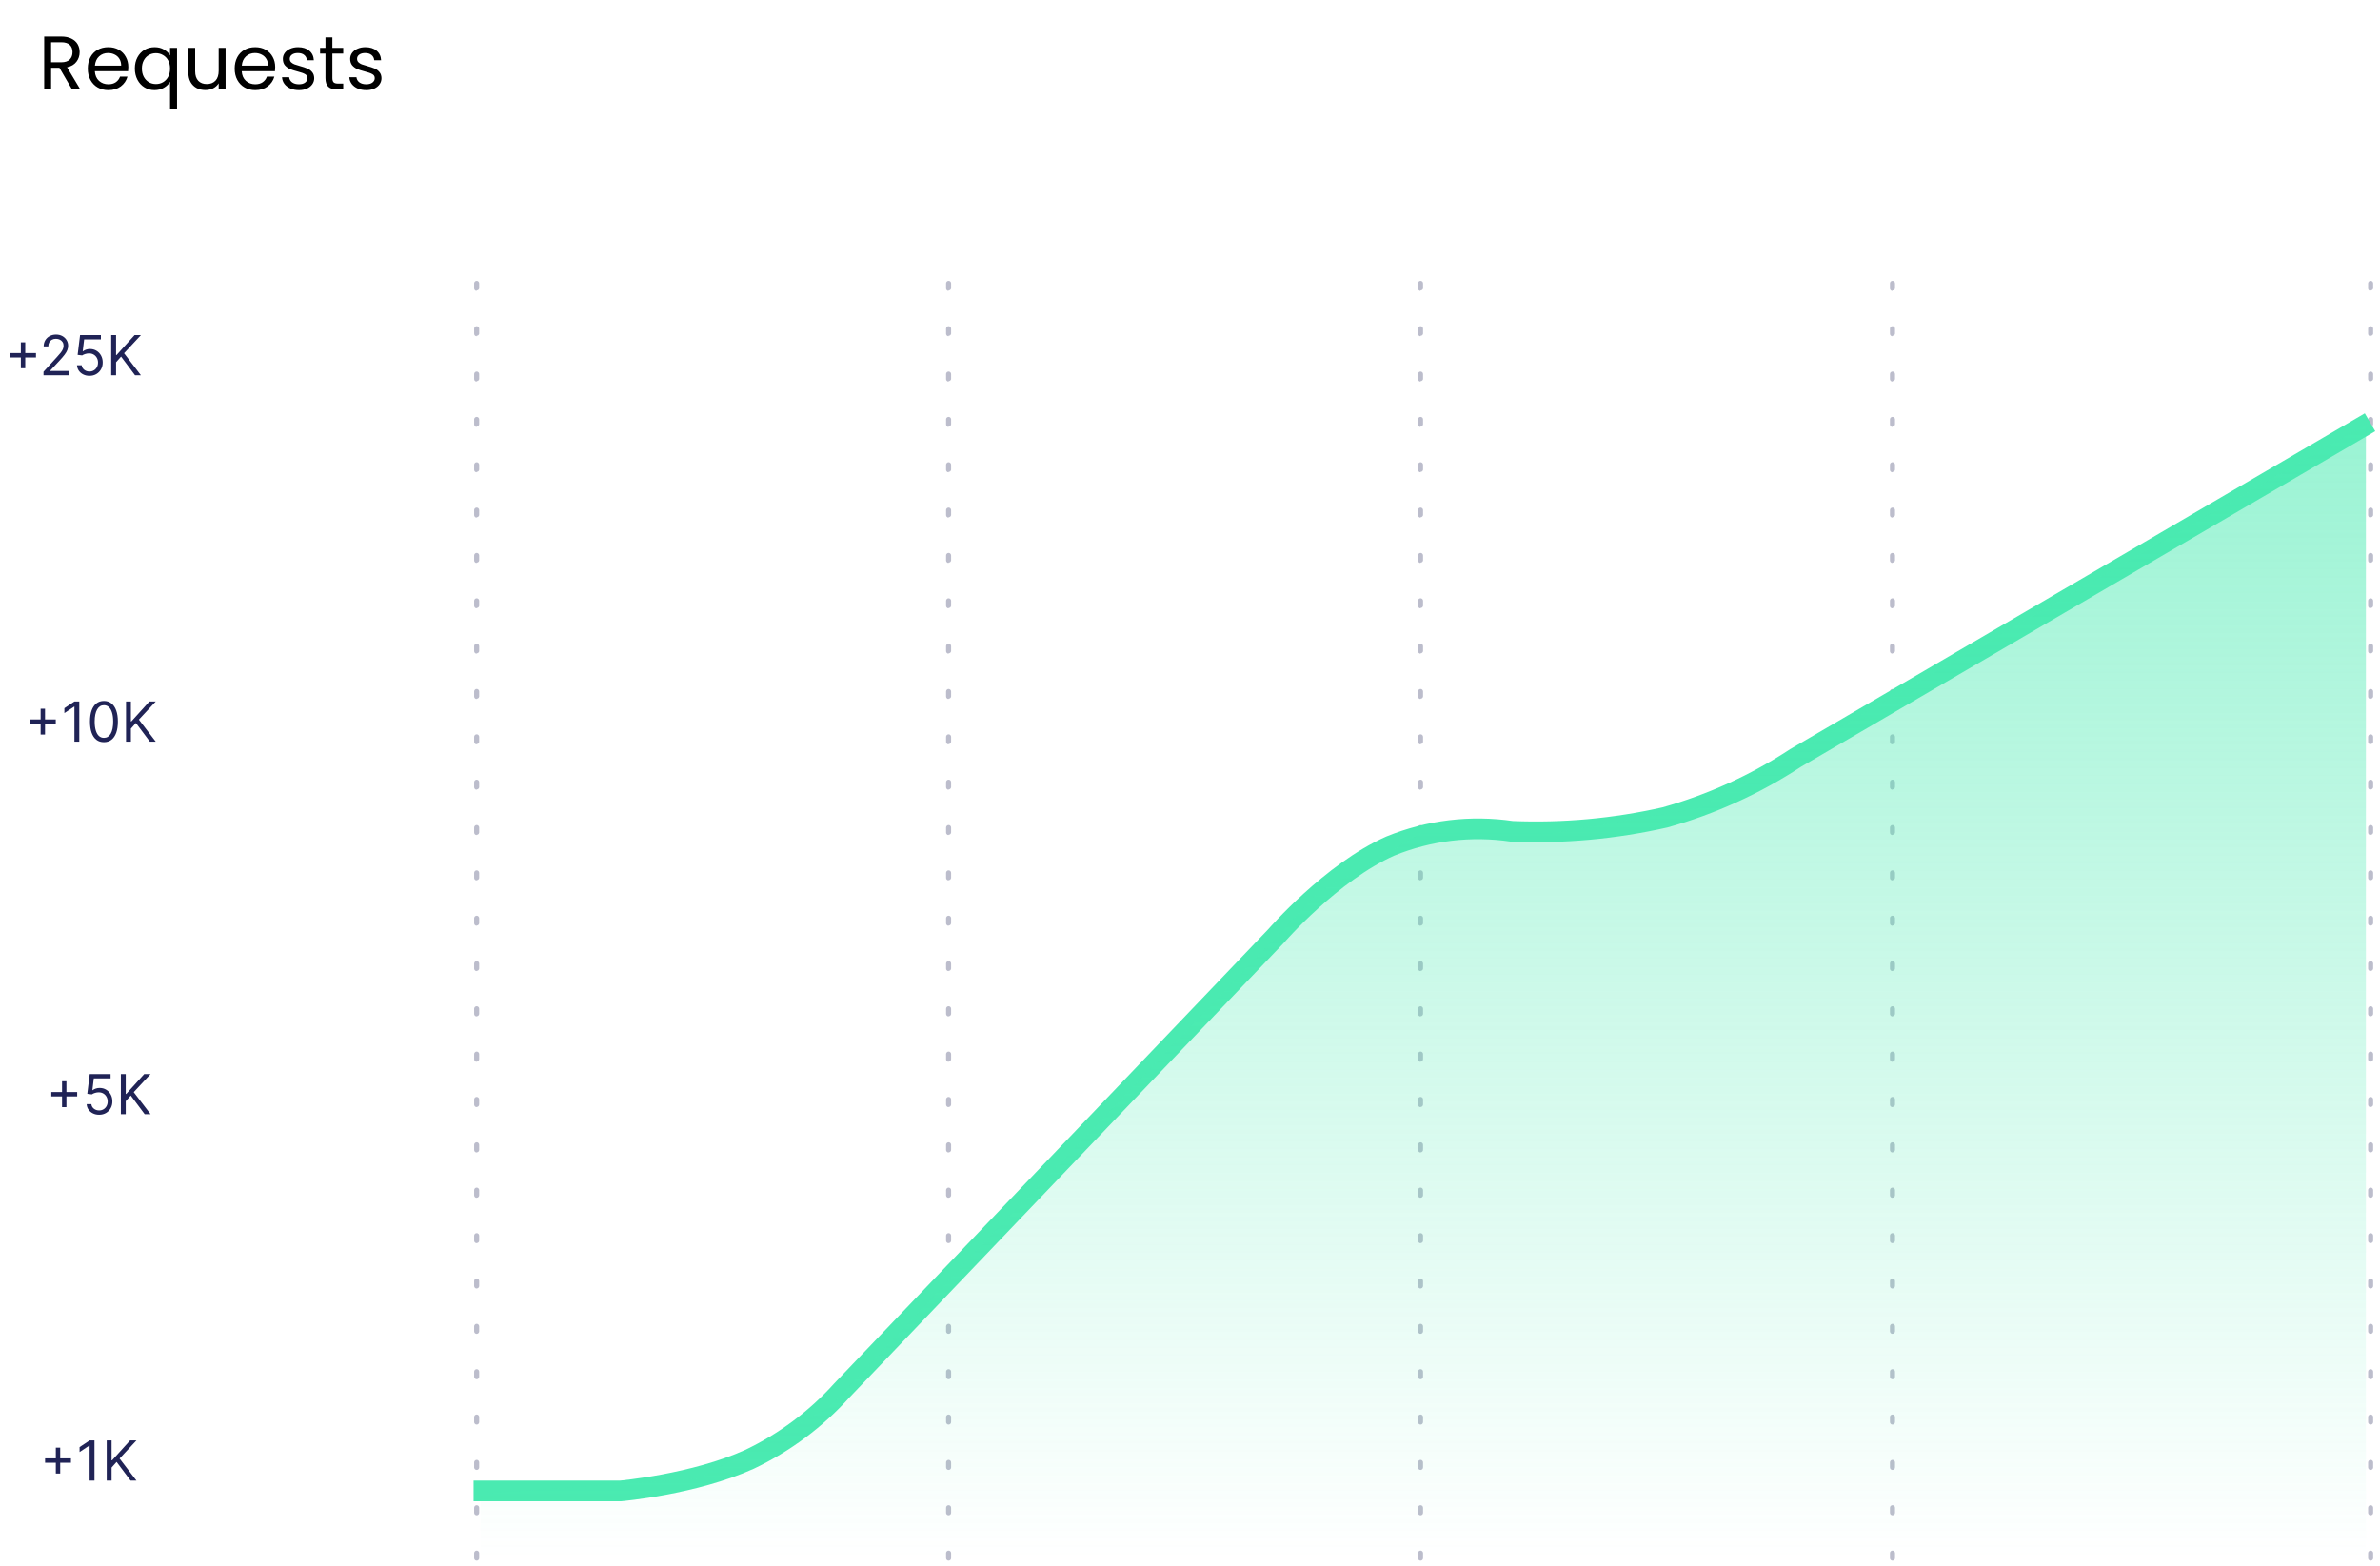 <svg width="345" height="227" viewBox="0 0 345 227" fill="none" xmlns="http://www.w3.org/2000/svg">
<path d="M3.023 53.376V49.626H3.66V53.376H3.023ZM1.466 51.819V51.182H5.216V51.819H1.466ZM6.307 54.398V53.887L8.228 51.785C8.453 51.539 8.639 51.325 8.785 51.143C8.93 50.959 9.038 50.787 9.108 50.626C9.18 50.463 9.216 50.292 9.216 50.114C9.216 49.91 9.167 49.733 9.069 49.583C8.972 49.434 8.84 49.318 8.671 49.236C8.502 49.155 8.313 49.114 8.103 49.114C7.879 49.114 7.684 49.161 7.518 49.254C7.353 49.344 7.225 49.472 7.134 49.637C7.045 49.802 7.001 49.995 7.001 50.217H6.33C6.33 49.876 6.409 49.577 6.566 49.319C6.723 49.061 6.937 48.861 7.208 48.717C7.481 48.573 7.787 48.501 8.126 48.501C8.466 48.501 8.769 48.573 9.032 48.717C9.295 48.861 9.501 49.055 9.651 49.299C9.801 49.543 9.876 49.815 9.876 50.114C9.876 50.328 9.837 50.538 9.759 50.742C9.683 50.945 9.551 51.171 9.361 51.421C9.174 51.669 8.913 51.972 8.58 52.33L7.273 53.728V53.773H9.978V54.398H6.307ZM12.969 54.478C12.636 54.478 12.336 54.412 12.069 54.279C11.802 54.147 11.588 53.965 11.427 53.734C11.266 53.503 11.178 53.239 11.162 52.944H11.844C11.871 53.207 11.99 53.425 12.202 53.597C12.416 53.768 12.672 53.853 12.969 53.853C13.208 53.853 13.42 53.797 13.606 53.685C13.793 53.574 13.94 53.42 14.046 53.225C14.154 53.028 14.208 52.806 14.208 52.557C14.208 52.304 14.152 52.077 14.04 51.879C13.931 51.678 13.779 51.52 13.586 51.404C13.393 51.289 13.172 51.23 12.924 51.228C12.746 51.226 12.563 51.254 12.376 51.31C12.188 51.365 12.034 51.436 11.912 51.523L11.253 51.444L11.606 48.58H14.628V49.205H12.197L11.992 50.921H12.026C12.145 50.827 12.295 50.748 12.475 50.685C12.655 50.623 12.842 50.592 13.037 50.592C13.393 50.592 13.711 50.677 13.989 50.847C14.27 51.016 14.489 51.247 14.648 51.541C14.809 51.834 14.89 52.169 14.89 52.546C14.89 52.917 14.806 53.249 14.64 53.541C14.475 53.83 14.248 54.059 13.958 54.228C13.668 54.395 13.339 54.478 12.969 54.478ZM16.121 54.398V48.58H16.825V51.467H16.893L19.507 48.58H20.427L17.984 51.205L20.427 54.398H19.575L17.552 51.694L16.825 52.512V54.398H16.121Z" fill="#202356"/>
<path d="M8.994 160.493V156.743H9.63V160.493H8.994ZM7.437 158.936V158.3H11.187V158.936H7.437ZM14.37 161.595C14.036 161.595 13.736 161.529 13.469 161.396C13.202 161.264 12.988 161.082 12.827 160.851C12.666 160.62 12.578 160.357 12.563 160.061H13.245C13.271 160.324 13.39 160.542 13.603 160.714C13.817 160.885 14.072 160.97 14.37 160.97C14.608 160.97 14.82 160.914 15.006 160.803C15.194 160.691 15.34 160.537 15.446 160.342C15.554 160.145 15.608 159.923 15.608 159.675C15.608 159.421 15.552 159.195 15.441 158.996C15.331 158.795 15.179 158.637 14.986 158.521C14.793 158.406 14.572 158.347 14.324 158.345C14.146 158.343 13.963 158.371 13.776 158.428C13.588 158.482 13.434 158.554 13.313 158.641L12.654 158.561L13.006 155.697H16.029V156.322H13.597L13.392 158.038H13.427C13.546 157.944 13.695 157.865 13.875 157.803C14.055 157.74 14.243 157.709 14.438 157.709C14.794 157.709 15.111 157.794 15.39 157.964C15.67 158.133 15.89 158.364 16.049 158.658C16.21 158.951 16.29 159.286 16.29 159.663C16.29 160.035 16.207 160.366 16.04 160.658C15.875 160.947 15.648 161.177 15.358 161.345C15.069 161.512 14.739 161.595 14.37 161.595ZM17.521 161.516V155.697H18.226V158.584H18.294L20.907 155.697H21.828L19.385 158.322L21.828 161.516H20.976L18.953 158.811L18.226 159.629V161.516H17.521Z" fill="#202356"/>
<path d="M5.89 106.485V102.735H6.527V106.485H5.89ZM4.334 104.928V104.292H8.084V104.928H4.334ZM11.493 101.69V107.508H10.789V102.428H10.755L9.334 103.371V102.656L10.789 101.69H11.493ZM15.065 107.587C14.636 107.587 14.272 107.471 13.971 107.238C13.67 107.003 13.44 106.663 13.28 106.218C13.121 105.771 13.042 105.231 13.042 104.599C13.042 103.97 13.121 103.433 13.28 102.988C13.441 102.541 13.672 102.2 13.973 101.965C14.277 101.728 14.64 101.61 15.065 101.61C15.489 101.61 15.851 101.728 16.152 101.965C16.456 102.2 16.687 102.541 16.846 102.988C17.007 103.433 17.087 103.97 17.087 104.599C17.087 105.231 17.008 105.771 16.849 106.218C16.689 106.663 16.459 107.003 16.158 107.238C15.857 107.471 15.492 107.587 15.065 107.587ZM15.065 106.962C15.489 106.962 15.818 106.758 16.053 106.349C16.288 105.94 16.405 105.356 16.405 104.599C16.405 104.095 16.351 103.666 16.243 103.312C16.137 102.958 15.984 102.688 15.783 102.502C15.584 102.317 15.345 102.224 15.065 102.224C14.644 102.224 14.315 102.431 14.079 102.846C13.842 103.259 13.723 103.843 13.723 104.599C13.723 105.103 13.777 105.531 13.883 105.883C13.989 106.235 14.141 106.503 14.34 106.687C14.541 106.871 14.782 106.962 15.065 106.962ZM18.269 107.508V101.69H18.974V104.576H19.042L21.655 101.69H22.576L20.133 104.315L22.576 107.508H21.724L19.701 104.803L18.974 105.621V107.508H18.269Z" fill="#202356"/>
<path d="M8.092 213.602V209.852H8.728V213.602H8.092ZM6.535 212.045V211.409H10.285V212.045H6.535ZM13.695 208.807V214.625H12.99V209.545H12.956L11.536 210.489V209.773L12.99 208.807H13.695ZM15.47 214.625V208.807H16.175V211.693H16.243L18.857 208.807H19.777L17.334 211.432L19.777 214.625H18.925L16.902 211.92L16.175 212.739V214.625H15.47Z" fill="#202356"/>
<path opacity="0.3" d="M69.094 226.23C68.997 226.23 68.904 226.191 68.835 226.123C68.767 226.054 68.728 225.961 68.728 225.864V225.134C68.728 225.037 68.767 224.944 68.836 224.876C68.904 224.807 68.997 224.769 69.094 224.769C69.191 224.769 69.284 224.807 69.353 224.876C69.421 224.944 69.46 225.037 69.46 225.134V225.864C69.46 225.913 69.451 225.96 69.432 226.005C69.414 226.049 69.387 226.089 69.353 226.123C69.319 226.157 69.278 226.184 69.234 226.202C69.189 226.22 69.142 226.23 69.094 226.23ZM69.094 219.656C68.997 219.656 68.904 219.618 68.835 219.549C68.767 219.481 68.728 219.388 68.728 219.291V218.561C68.728 218.464 68.767 218.371 68.836 218.302C68.904 218.234 68.997 218.195 69.094 218.195C69.191 218.195 69.284 218.234 69.353 218.302C69.421 218.371 69.46 218.464 69.46 218.561V219.291C69.46 219.339 69.451 219.387 69.432 219.431C69.414 219.475 69.387 219.516 69.353 219.55C69.319 219.584 69.278 219.61 69.234 219.629C69.189 219.647 69.142 219.656 69.094 219.656ZM69.094 213.083C68.997 213.083 68.904 213.044 68.835 212.976C68.767 212.907 68.728 212.814 68.728 212.718V211.987C68.728 211.89 68.767 211.797 68.836 211.729C68.904 211.66 68.997 211.622 69.094 211.622C69.191 211.622 69.284 211.66 69.353 211.729C69.421 211.797 69.46 211.89 69.46 211.987V212.718C69.46 212.766 69.451 212.813 69.432 212.858C69.414 212.902 69.387 212.942 69.353 212.976C69.319 213.01 69.278 213.037 69.234 213.055C69.189 213.073 69.142 213.083 69.094 213.083ZM69.094 206.509C68.997 206.509 68.904 206.471 68.835 206.402C68.767 206.334 68.728 206.241 68.728 206.144V205.414C68.728 205.317 68.767 205.224 68.836 205.155C68.904 205.087 68.997 205.048 69.094 205.048C69.191 205.048 69.284 205.087 69.353 205.155C69.421 205.224 69.46 205.317 69.46 205.414V206.144C69.46 206.192 69.451 206.24 69.432 206.284C69.414 206.328 69.387 206.369 69.353 206.403C69.319 206.437 69.278 206.463 69.234 206.482C69.189 206.5 69.142 206.509 69.094 206.509ZM69.094 199.936C68.997 199.936 68.904 199.897 68.835 199.829C68.767 199.76 68.728 199.667 68.728 199.571V198.84C68.728 198.743 68.767 198.65 68.836 198.582C68.904 198.513 68.997 198.475 69.094 198.475C69.191 198.475 69.284 198.513 69.353 198.582C69.421 198.65 69.46 198.743 69.46 198.84V199.571C69.46 199.619 69.451 199.666 69.432 199.711C69.414 199.755 69.387 199.795 69.353 199.829C69.319 199.863 69.278 199.89 69.234 199.908C69.189 199.926 69.142 199.936 69.094 199.936ZM69.094 193.362C68.997 193.362 68.904 193.324 68.835 193.255C68.767 193.187 68.728 193.094 68.728 192.997V192.267C68.728 192.17 68.767 192.077 68.836 192.008C68.904 191.94 68.997 191.901 69.094 191.901C69.191 191.901 69.284 191.94 69.353 192.008C69.421 192.077 69.46 192.17 69.46 192.267V192.997C69.458 193.093 69.418 193.184 69.35 193.25C69.281 193.317 69.189 193.354 69.094 193.354V193.362ZM69.094 186.789C68.997 186.789 68.904 186.75 68.835 186.682C68.767 186.613 68.728 186.52 68.728 186.424V185.693C68.728 185.596 68.767 185.503 68.836 185.435C68.904 185.366 68.997 185.328 69.094 185.328C69.191 185.328 69.284 185.366 69.353 185.435C69.421 185.503 69.46 185.596 69.46 185.693V186.424C69.457 186.519 69.417 186.609 69.349 186.675C69.28 186.741 69.189 186.778 69.094 186.777V186.789ZM69.094 180.215C68.997 180.215 68.904 180.177 68.835 180.108C68.767 180.04 68.728 179.947 68.728 179.85V179.12C68.728 179.023 68.767 178.93 68.836 178.861C68.904 178.793 68.997 178.754 69.094 178.754C69.191 178.754 69.284 178.793 69.353 178.861C69.421 178.93 69.46 179.023 69.46 179.12V179.85C69.456 179.944 69.416 180.034 69.347 180.099C69.279 180.164 69.188 180.2 69.094 180.2V180.215ZM69.094 173.642C68.997 173.642 68.904 173.603 68.835 173.535C68.767 173.466 68.728 173.373 68.728 173.277V172.523C68.728 172.426 68.767 172.333 68.836 172.264C68.904 172.195 68.997 172.157 69.094 172.157C69.191 172.157 69.284 172.195 69.353 172.264C69.421 172.333 69.46 172.426 69.46 172.523V173.253C69.461 173.301 69.452 173.349 69.434 173.395C69.416 173.44 69.389 173.481 69.355 173.515C69.32 173.55 69.28 173.577 69.235 173.596C69.19 173.614 69.142 173.624 69.094 173.623V173.642ZM69.094 167.068C68.997 167.068 68.904 167.03 68.835 166.961C68.767 166.893 68.728 166.8 68.728 166.703V165.949C68.728 165.852 68.767 165.759 68.836 165.691C68.904 165.622 68.997 165.583 69.094 165.583C69.191 165.583 69.284 165.622 69.353 165.691C69.421 165.759 69.46 165.852 69.46 165.949V166.679C69.46 166.728 69.451 166.775 69.433 166.82C69.415 166.865 69.388 166.906 69.354 166.94C69.32 166.974 69.279 167.001 69.234 167.019C69.19 167.038 69.142 167.047 69.094 167.047V167.068ZM69.094 160.495C68.997 160.495 68.904 160.456 68.835 160.388C68.767 160.319 68.728 160.226 68.728 160.13V159.376C68.728 159.279 68.767 159.186 68.836 159.117C68.904 159.049 68.997 159.01 69.094 159.01C69.191 159.01 69.284 159.049 69.353 159.117C69.421 159.186 69.46 159.279 69.46 159.376V160.106C69.46 160.154 69.451 160.201 69.432 160.246C69.414 160.29 69.387 160.331 69.353 160.364C69.319 160.398 69.278 160.425 69.234 160.443C69.189 160.462 69.142 160.471 69.094 160.471V160.495ZM69.094 153.921C68.997 153.921 68.904 153.883 68.835 153.814C68.767 153.746 68.728 153.653 68.728 153.556V152.802C68.728 152.705 68.767 152.612 68.836 152.544C68.904 152.475 68.997 152.437 69.094 152.437C69.191 152.437 69.284 152.475 69.353 152.544C69.421 152.612 69.46 152.705 69.46 152.802V153.532C69.459 153.629 69.42 153.721 69.352 153.789C69.283 153.857 69.19 153.895 69.094 153.895V153.921ZM69.094 147.348C68.997 147.348 68.904 147.309 68.835 147.241C68.767 147.172 68.728 147.079 68.728 146.983V146.229C68.728 146.132 68.767 146.039 68.836 145.97C68.904 145.902 68.997 145.863 69.094 145.863C69.191 145.863 69.284 145.902 69.353 145.97C69.421 146.039 69.46 146.132 69.46 146.229V146.959C69.459 147.055 69.419 147.147 69.351 147.214C69.282 147.281 69.19 147.319 69.094 147.318V147.348ZM69.094 140.774C68.997 140.774 68.904 140.736 68.835 140.667C68.767 140.599 68.728 140.506 68.728 140.409V139.679C68.728 139.582 68.767 139.489 68.836 139.42C68.904 139.352 68.997 139.313 69.094 139.313C69.191 139.313 69.284 139.352 69.353 139.42C69.421 139.489 69.46 139.582 69.46 139.679V140.409C69.452 140.5 69.41 140.585 69.342 140.647C69.274 140.709 69.185 140.743 69.094 140.742V140.774ZM69.094 134.201C68.997 134.201 68.904 134.162 68.835 134.094C68.767 134.025 68.728 133.932 68.728 133.836V133.106C68.728 133.009 68.767 132.916 68.836 132.847C68.904 132.778 68.997 132.74 69.094 132.74C69.191 132.74 69.284 132.778 69.353 132.847C69.421 132.916 69.46 133.009 69.46 133.106V133.836C69.451 133.927 69.409 134.011 69.341 134.072C69.273 134.133 69.185 134.166 69.094 134.166V134.201ZM69.094 127.627C68.997 127.627 68.904 127.589 68.835 127.52C68.767 127.452 68.728 127.359 68.728 127.262V126.532C68.728 126.435 68.767 126.342 68.836 126.273C68.904 126.205 68.997 126.166 69.094 126.166C69.191 126.166 69.284 126.205 69.353 126.273C69.421 126.342 69.46 126.435 69.46 126.532V127.262C69.45 127.352 69.407 127.436 69.34 127.496C69.272 127.556 69.184 127.589 69.094 127.588V127.627ZM69.094 121.054C68.997 121.054 68.904 121.015 68.835 120.947C68.767 120.878 68.728 120.785 68.728 120.689V119.959C68.728 119.862 68.767 119.769 68.836 119.7C68.904 119.631 68.997 119.593 69.094 119.593C69.191 119.593 69.284 119.631 69.353 119.7C69.421 119.769 69.46 119.862 69.46 119.959V120.689C69.45 120.778 69.406 120.861 69.339 120.921C69.271 120.98 69.184 121.013 69.094 121.012V121.054ZM69.094 114.48C68.997 114.48 68.904 114.442 68.835 114.373C68.767 114.305 68.728 114.212 68.728 114.115V113.385C68.728 113.288 68.767 113.195 68.836 113.126C68.904 113.058 68.997 113.019 69.094 113.019C69.191 113.019 69.284 113.058 69.353 113.126C69.421 113.195 69.46 113.288 69.46 113.385V114.115C69.449 114.204 69.406 114.286 69.338 114.345C69.27 114.404 69.183 114.436 69.094 114.435V114.48ZM69.094 107.907C68.997 107.907 68.904 107.868 68.835 107.8C68.767 107.731 68.728 107.638 68.728 107.542V106.812C68.728 106.715 68.767 106.622 68.836 106.553C68.904 106.484 68.997 106.446 69.094 106.446C69.191 106.446 69.284 106.484 69.353 106.553C69.421 106.622 69.46 106.715 69.46 106.812V107.542C69.448 107.63 69.405 107.712 69.337 107.77C69.269 107.829 69.183 107.86 69.094 107.859V107.907ZM69.094 101.333C68.997 101.333 68.904 101.295 68.835 101.226C68.767 101.158 68.728 101.065 68.728 100.968V100.238C68.728 100.141 68.767 100.048 68.836 99.98C68.904 99.911 68.997 99.872 69.094 99.872C69.191 99.872 69.284 99.911 69.353 99.98C69.421 100.048 69.46 100.141 69.46 100.238V100.968C69.448 101.056 69.404 101.137 69.336 101.195C69.269 101.253 69.183 101.284 69.094 101.283V101.333ZM69.094 94.76C68.997 94.76 68.904 94.721 68.835 94.653C68.767 94.584 68.728 94.492 68.728 94.395V93.665C68.728 93.568 68.767 93.475 68.836 93.406C68.904 93.337 68.997 93.299 69.094 93.299C69.191 93.299 69.284 93.337 69.353 93.406C69.421 93.475 69.46 93.568 69.46 93.665V94.395C69.447 94.482 69.403 94.562 69.335 94.62C69.268 94.677 69.182 94.708 69.094 94.707V94.76ZM69.094 88.186C68.997 88.186 68.904 88.148 68.835 88.079C68.767 88.011 68.728 87.918 68.728 87.821V87.091C68.728 86.994 68.767 86.901 68.836 86.832C68.904 86.764 68.997 86.725 69.094 86.725C69.191 86.725 69.284 86.764 69.353 86.832C69.421 86.901 69.46 86.994 69.46 87.091V87.821C69.447 87.908 69.402 87.987 69.335 88.044C69.267 88.101 69.182 88.132 69.094 88.13V88.186ZM69.094 81.613C68.997 81.613 68.904 81.574 68.835 81.506C68.767 81.437 68.728 81.344 68.728 81.248V80.518C68.728 80.421 68.767 80.328 68.836 80.259C68.904 80.19 68.997 80.152 69.094 80.152C69.191 80.152 69.284 80.19 69.353 80.259C69.421 80.328 69.46 80.421 69.46 80.518V81.248C69.446 81.334 69.401 81.413 69.334 81.469C69.266 81.525 69.181 81.555 69.094 81.554V81.613ZM69.094 75.039C68.997 75.039 68.904 75.001 68.835 74.932C68.767 74.864 68.728 74.771 68.728 74.674V73.944C68.728 73.847 68.767 73.754 68.836 73.686C68.904 73.617 68.997 73.578 69.094 73.578C69.191 73.578 69.284 73.617 69.353 73.686C69.421 73.754 69.46 73.847 69.46 73.944V74.674C69.445 74.76 69.4 74.838 69.333 74.894C69.266 74.95 69.181 74.979 69.094 74.978V75.039ZM69.094 68.466C68.997 68.466 68.904 68.427 68.835 68.359C68.767 68.29 68.728 68.198 68.728 68.101V67.371C68.728 67.274 68.767 67.181 68.836 67.112C68.904 67.043 68.997 67.005 69.094 67.005C69.191 67.005 69.284 67.043 69.353 67.112C69.421 67.181 69.46 67.274 69.46 67.371V68.101C69.444 68.186 69.399 68.263 69.332 68.318C69.265 68.373 69.18 68.402 69.094 68.4V68.466ZM69.094 61.892C68.997 61.892 68.904 61.854 68.835 61.785C68.767 61.717 68.728 61.624 68.728 61.527V60.797C68.728 60.7 68.767 60.607 68.836 60.538C68.904 60.47 68.997 60.431 69.094 60.431C69.191 60.431 69.284 60.47 69.353 60.538C69.421 60.607 69.46 60.7 69.46 60.797V61.527C69.444 61.612 69.398 61.688 69.331 61.743C69.264 61.797 69.18 61.826 69.094 61.824V61.892ZM69.094 55.319C68.997 55.319 68.904 55.28 68.835 55.212C68.767 55.143 68.728 55.051 68.728 54.954V54.224C68.728 54.127 68.767 54.034 68.836 53.965C68.904 53.897 68.997 53.858 69.094 53.858C69.191 53.858 69.284 53.897 69.353 53.965C69.421 54.034 69.46 54.127 69.46 54.224V54.954C69.443 55.038 69.397 55.114 69.33 55.167C69.263 55.221 69.18 55.249 69.094 55.248V55.319ZM69.094 48.745C68.997 48.745 68.904 48.707 68.835 48.638C68.767 48.57 68.728 48.477 68.728 48.38V47.65C68.728 47.553 68.767 47.46 68.836 47.392C68.904 47.323 68.997 47.284 69.094 47.284C69.191 47.284 69.284 47.323 69.353 47.392C69.421 47.46 69.46 47.553 69.46 47.65V48.38C69.443 48.464 69.397 48.539 69.33 48.592C69.263 48.645 69.179 48.673 69.094 48.671V48.745ZM69.094 42.172C68.997 42.172 68.904 42.133 68.835 42.065C68.767 41.996 68.728 41.904 68.728 41.807V41.077C68.728 40.98 68.767 40.887 68.836 40.818C68.904 40.749 68.997 40.711 69.094 40.711C69.191 40.711 69.284 40.749 69.353 40.818C69.421 40.887 69.46 40.98 69.46 41.077V41.807C69.442 41.89 69.396 41.964 69.329 42.017C69.262 42.069 69.179 42.097 69.094 42.095V42.172Z" fill="#202356"/>
<path opacity="0.3" d="M137.506 226.23C137.409 226.23 137.316 226.191 137.248 226.123C137.179 226.054 137.141 225.961 137.141 225.864V225.134C137.141 225.037 137.179 224.944 137.248 224.876C137.316 224.807 137.409 224.769 137.506 224.769C137.603 224.769 137.696 224.807 137.765 224.876C137.834 224.944 137.872 225.037 137.872 225.134V225.864C137.872 225.913 137.863 225.96 137.844 226.005C137.826 226.049 137.799 226.089 137.765 226.123C137.731 226.157 137.69 226.184 137.646 226.202C137.601 226.22 137.554 226.23 137.506 226.23ZM137.506 219.656C137.409 219.656 137.316 219.618 137.248 219.549C137.179 219.481 137.141 219.388 137.141 219.291V218.561C137.141 218.464 137.179 218.371 137.248 218.302C137.316 218.234 137.409 218.195 137.506 218.195C137.603 218.195 137.696 218.234 137.765 218.302C137.834 218.371 137.872 218.464 137.872 218.561V219.291C137.872 219.339 137.863 219.387 137.844 219.431C137.826 219.475 137.799 219.516 137.765 219.55C137.731 219.584 137.69 219.61 137.646 219.629C137.601 219.647 137.554 219.656 137.506 219.656ZM137.506 213.083C137.409 213.083 137.316 213.044 137.248 212.976C137.179 212.907 137.141 212.814 137.141 212.718V211.987C137.141 211.89 137.179 211.797 137.248 211.729C137.316 211.66 137.409 211.622 137.506 211.622C137.603 211.622 137.696 211.66 137.765 211.729C137.834 211.797 137.872 211.89 137.872 211.987V212.718C137.872 212.766 137.863 212.813 137.844 212.858C137.826 212.902 137.799 212.942 137.765 212.976C137.731 213.01 137.69 213.037 137.646 213.055C137.601 213.073 137.554 213.083 137.506 213.083ZM137.506 206.509C137.409 206.509 137.316 206.471 137.248 206.402C137.179 206.334 137.141 206.241 137.141 206.144V205.414C137.141 205.317 137.179 205.224 137.248 205.155C137.316 205.087 137.409 205.048 137.506 205.048C137.603 205.048 137.696 205.087 137.765 205.155C137.834 205.224 137.872 205.317 137.872 205.414V206.144C137.872 206.192 137.863 206.24 137.844 206.284C137.826 206.328 137.799 206.369 137.765 206.403C137.731 206.437 137.69 206.463 137.646 206.482C137.601 206.5 137.554 206.509 137.506 206.509ZM137.506 199.936C137.409 199.936 137.316 199.897 137.248 199.829C137.179 199.76 137.141 199.667 137.141 199.571V198.84C137.141 198.743 137.179 198.65 137.248 198.582C137.316 198.513 137.409 198.475 137.506 198.475C137.603 198.475 137.696 198.513 137.765 198.582C137.834 198.65 137.872 198.743 137.872 198.84V199.571C137.872 199.619 137.863 199.666 137.844 199.711C137.826 199.755 137.799 199.795 137.765 199.829C137.731 199.863 137.69 199.89 137.646 199.908C137.601 199.926 137.554 199.936 137.506 199.936ZM137.506 193.362C137.409 193.362 137.316 193.324 137.248 193.255C137.179 193.187 137.141 193.094 137.141 192.997V192.267C137.141 192.17 137.179 192.077 137.248 192.008C137.316 191.94 137.409 191.901 137.506 191.901C137.603 191.901 137.696 191.94 137.765 192.008C137.834 192.077 137.872 192.17 137.872 192.267V192.997C137.87 193.093 137.83 193.184 137.762 193.25C137.693 193.317 137.601 193.354 137.506 193.354V193.362ZM137.506 186.789C137.409 186.789 137.316 186.75 137.248 186.682C137.179 186.613 137.141 186.52 137.141 186.424V185.693C137.141 185.596 137.179 185.503 137.248 185.435C137.316 185.366 137.409 185.328 137.506 185.328C137.603 185.328 137.696 185.366 137.765 185.435C137.834 185.503 137.872 185.596 137.872 185.693V186.424C137.869 186.519 137.829 186.609 137.761 186.675C137.692 186.741 137.601 186.778 137.506 186.777V186.789ZM137.506 180.215C137.409 180.215 137.316 180.177 137.248 180.108C137.179 180.04 137.141 179.947 137.141 179.85V179.12C137.141 179.023 137.179 178.93 137.248 178.861C137.316 178.793 137.409 178.754 137.506 178.754C137.603 178.754 137.696 178.793 137.765 178.861C137.834 178.93 137.872 179.023 137.872 179.12V179.85C137.868 179.944 137.828 180.034 137.759 180.099C137.691 180.164 137.6 180.2 137.506 180.2V180.215ZM137.506 173.642C137.409 173.642 137.316 173.603 137.248 173.535C137.179 173.466 137.141 173.373 137.141 173.277V172.523C137.141 172.426 137.179 172.333 137.248 172.264C137.316 172.195 137.409 172.157 137.506 172.157C137.603 172.157 137.696 172.195 137.765 172.264C137.834 172.333 137.872 172.426 137.872 172.523V173.253C137.873 173.301 137.864 173.349 137.846 173.395C137.828 173.44 137.801 173.481 137.767 173.515C137.733 173.55 137.692 173.577 137.647 173.596C137.602 173.614 137.554 173.624 137.506 173.623V173.642ZM137.506 167.068C137.409 167.068 137.316 167.03 137.248 166.961C137.179 166.893 137.141 166.8 137.141 166.703V165.949C137.141 165.852 137.179 165.759 137.248 165.691C137.316 165.622 137.409 165.583 137.506 165.583C137.603 165.583 137.696 165.622 137.765 165.691C137.834 165.759 137.872 165.852 137.872 165.949V166.679C137.872 166.728 137.863 166.775 137.845 166.82C137.827 166.865 137.8 166.906 137.766 166.94C137.732 166.974 137.691 167.001 137.646 167.019C137.602 167.038 137.554 167.047 137.506 167.047V167.068ZM137.506 160.495C137.409 160.495 137.316 160.456 137.248 160.388C137.179 160.319 137.141 160.226 137.141 160.13V159.376C137.141 159.279 137.179 159.186 137.248 159.117C137.316 159.049 137.409 159.01 137.506 159.01C137.603 159.01 137.696 159.049 137.765 159.117C137.834 159.186 137.872 159.279 137.872 159.376V160.106C137.872 160.154 137.863 160.201 137.844 160.246C137.826 160.29 137.799 160.331 137.765 160.364C137.731 160.398 137.69 160.425 137.646 160.443C137.601 160.462 137.554 160.471 137.506 160.471V160.495ZM137.506 153.921C137.409 153.921 137.316 153.883 137.248 153.814C137.179 153.746 137.141 153.653 137.141 153.556V152.802C137.141 152.705 137.179 152.612 137.248 152.544C137.316 152.475 137.409 152.437 137.506 152.437C137.603 152.437 137.696 152.475 137.765 152.544C137.834 152.612 137.872 152.705 137.872 152.802V153.532C137.871 153.629 137.832 153.721 137.764 153.789C137.695 153.857 137.602 153.895 137.506 153.895V153.921ZM137.506 147.348C137.409 147.348 137.316 147.309 137.248 147.241C137.179 147.172 137.141 147.079 137.141 146.983V146.229C137.141 146.132 137.179 146.039 137.248 145.97C137.316 145.902 137.409 145.863 137.506 145.863C137.603 145.863 137.696 145.902 137.765 145.97C137.834 146.039 137.872 146.132 137.872 146.229V146.959C137.871 147.055 137.831 147.147 137.763 147.214C137.694 147.281 137.602 147.319 137.506 147.318V147.348ZM137.506 140.774C137.409 140.774 137.316 140.736 137.248 140.667C137.179 140.599 137.141 140.506 137.141 140.409V139.679C137.141 139.582 137.179 139.489 137.248 139.42C137.316 139.352 137.409 139.313 137.506 139.313C137.603 139.313 137.696 139.352 137.765 139.42C137.834 139.489 137.872 139.582 137.872 139.679V140.409C137.864 140.5 137.822 140.585 137.754 140.647C137.686 140.709 137.597 140.743 137.506 140.742V140.774ZM137.506 134.201C137.409 134.201 137.316 134.162 137.248 134.094C137.179 134.025 137.141 133.932 137.141 133.836V133.106C137.141 133.009 137.179 132.916 137.248 132.847C137.316 132.778 137.409 132.74 137.506 132.74C137.603 132.74 137.696 132.778 137.765 132.847C137.834 132.916 137.872 133.009 137.872 133.106V133.836C137.863 133.927 137.821 134.011 137.753 134.072C137.685 134.133 137.597 134.166 137.506 134.166V134.201ZM137.506 127.627C137.409 127.627 137.316 127.589 137.248 127.52C137.179 127.452 137.141 127.359 137.141 127.262V126.532C137.141 126.435 137.179 126.342 137.248 126.273C137.316 126.205 137.409 126.166 137.506 126.166C137.603 126.166 137.696 126.205 137.765 126.273C137.834 126.342 137.872 126.435 137.872 126.532V127.262C137.862 127.352 137.819 127.436 137.752 127.496C137.684 127.556 137.596 127.589 137.506 127.588V127.627ZM137.506 121.054C137.409 121.054 137.316 121.015 137.248 120.947C137.179 120.878 137.141 120.785 137.141 120.689V119.959C137.141 119.862 137.179 119.769 137.248 119.7C137.316 119.631 137.409 119.593 137.506 119.593C137.603 119.593 137.696 119.631 137.765 119.7C137.834 119.769 137.872 119.862 137.872 119.959V120.689C137.862 120.778 137.819 120.861 137.751 120.921C137.683 120.98 137.596 121.013 137.506 121.012V121.054ZM137.506 114.48C137.409 114.48 137.316 114.442 137.248 114.373C137.179 114.305 137.141 114.212 137.141 114.115V113.385C137.141 113.288 137.179 113.195 137.248 113.126C137.316 113.058 137.409 113.019 137.506 113.019C137.603 113.019 137.696 113.058 137.765 113.126C137.834 113.195 137.872 113.288 137.872 113.385V114.115C137.861 114.204 137.818 114.286 137.75 114.345C137.682 114.404 137.596 114.436 137.506 114.435V114.48ZM137.506 107.907C137.409 107.907 137.316 107.868 137.248 107.8C137.179 107.731 137.141 107.638 137.141 107.542V106.812C137.141 106.715 137.179 106.622 137.248 106.553C137.316 106.484 137.409 106.446 137.506 106.446C137.603 106.446 137.696 106.484 137.765 106.553C137.834 106.622 137.872 106.715 137.872 106.812V107.542C137.86 107.63 137.817 107.712 137.749 107.77C137.682 107.829 137.595 107.86 137.506 107.859V107.907ZM137.506 101.333C137.409 101.333 137.316 101.295 137.248 101.226C137.179 101.158 137.141 101.065 137.141 100.968V100.238C137.141 100.141 137.179 100.048 137.248 99.98C137.316 99.911 137.409 99.872 137.506 99.872C137.603 99.872 137.696 99.911 137.765 99.98C137.834 100.048 137.872 100.141 137.872 100.238V100.968C137.86 101.056 137.816 101.137 137.748 101.195C137.681 101.253 137.595 101.284 137.506 101.283V101.333ZM137.506 94.76C137.409 94.76 137.316 94.721 137.248 94.653C137.179 94.584 137.141 94.492 137.141 94.395V93.665C137.141 93.568 137.179 93.475 137.248 93.406C137.316 93.337 137.409 93.299 137.506 93.299C137.603 93.299 137.696 93.337 137.765 93.406C137.834 93.475 137.872 93.568 137.872 93.665V94.395C137.859 94.482 137.815 94.562 137.748 94.62C137.68 94.677 137.594 94.708 137.506 94.707V94.76ZM137.506 88.186C137.409 88.186 137.316 88.148 137.248 88.079C137.179 88.011 137.141 87.918 137.141 87.821V87.091C137.141 86.994 137.179 86.901 137.248 86.832C137.316 86.764 137.409 86.725 137.506 86.725C137.603 86.725 137.696 86.764 137.765 86.832C137.834 86.901 137.872 86.994 137.872 87.091V87.821C137.859 87.908 137.814 87.987 137.747 88.044C137.679 88.101 137.594 88.132 137.506 88.13V88.186ZM137.506 81.613C137.409 81.613 137.316 81.574 137.248 81.506C137.179 81.437 137.141 81.344 137.141 81.248V80.518C137.141 80.421 137.179 80.328 137.248 80.259C137.316 80.19 137.409 80.152 137.506 80.152C137.603 80.152 137.696 80.19 137.765 80.259C137.834 80.328 137.872 80.421 137.872 80.518V81.248C137.858 81.334 137.813 81.413 137.746 81.469C137.679 81.525 137.593 81.555 137.506 81.554V81.613ZM137.506 75.039C137.409 75.039 137.316 75.001 137.248 74.932C137.179 74.864 137.141 74.771 137.141 74.674V73.944C137.141 73.847 137.179 73.754 137.248 73.686C137.316 73.617 137.409 73.578 137.506 73.578C137.603 73.578 137.696 73.617 137.765 73.686C137.834 73.754 137.872 73.847 137.872 73.944V74.674C137.857 74.76 137.812 74.838 137.745 74.894C137.678 74.95 137.593 74.979 137.506 74.978V75.039ZM137.506 68.466C137.409 68.466 137.316 68.427 137.248 68.359C137.179 68.29 137.141 68.198 137.141 68.101V67.371C137.141 67.274 137.179 67.181 137.248 67.112C137.316 67.043 137.409 67.005 137.506 67.005C137.603 67.005 137.696 67.043 137.765 67.112C137.834 67.181 137.872 67.274 137.872 67.371V68.101C137.857 68.186 137.811 68.263 137.744 68.318C137.677 68.373 137.592 68.402 137.506 68.4V68.466ZM137.506 61.892C137.409 61.892 137.316 61.854 137.248 61.785C137.179 61.717 137.141 61.624 137.141 61.527V60.797C137.141 60.7 137.179 60.607 137.248 60.538C137.316 60.47 137.409 60.431 137.506 60.431C137.603 60.431 137.696 60.47 137.765 60.538C137.834 60.607 137.872 60.7 137.872 60.797V61.527C137.856 61.612 137.81 61.688 137.743 61.743C137.676 61.797 137.592 61.826 137.506 61.824V61.892ZM137.506 55.319C137.409 55.319 137.316 55.28 137.248 55.212C137.179 55.143 137.141 55.051 137.141 54.954V54.224C137.141 54.127 137.179 54.034 137.248 53.965C137.316 53.897 137.409 53.858 137.506 53.858C137.603 53.858 137.696 53.897 137.765 53.965C137.834 54.034 137.872 54.127 137.872 54.224V54.954C137.855 55.038 137.809 55.114 137.742 55.167C137.675 55.221 137.592 55.249 137.506 55.248V55.319ZM137.506 48.745C137.409 48.745 137.316 48.707 137.248 48.638C137.179 48.57 137.141 48.477 137.141 48.38V47.65C137.141 47.553 137.179 47.46 137.248 47.392C137.316 47.323 137.409 47.284 137.506 47.284C137.603 47.284 137.696 47.323 137.765 47.392C137.834 47.46 137.872 47.553 137.872 47.65V48.38C137.855 48.464 137.809 48.539 137.742 48.592C137.675 48.645 137.591 48.673 137.506 48.671V48.745ZM137.506 42.172C137.409 42.172 137.316 42.133 137.248 42.065C137.179 41.996 137.141 41.904 137.141 41.807V41.077C137.141 40.98 137.179 40.887 137.248 40.818C137.316 40.749 137.409 40.711 137.506 40.711C137.603 40.711 137.696 40.749 137.765 40.818C137.834 40.887 137.872 40.98 137.872 41.077V41.807C137.854 41.89 137.808 41.964 137.741 42.017C137.674 42.069 137.591 42.097 137.506 42.095V42.172Z" fill="#202356"/>
<path opacity="0.3" d="M205.918 226.23C205.821 226.23 205.728 226.191 205.66 226.123C205.591 226.054 205.553 225.961 205.553 225.864V225.134C205.553 225.037 205.591 224.944 205.66 224.876C205.728 224.807 205.822 224.769 205.919 224.769C206.016 224.769 206.109 224.807 206.177 224.876C206.246 224.944 206.284 225.037 206.284 225.134V225.864C206.284 225.913 206.275 225.96 206.256 226.005C206.238 226.049 206.211 226.089 206.177 226.123C206.143 226.157 206.102 226.184 206.058 226.202C206.013 226.22 205.966 226.23 205.918 226.23ZM205.918 219.656C205.821 219.656 205.728 219.618 205.66 219.549C205.591 219.481 205.553 219.388 205.553 219.291V218.561C205.553 218.464 205.591 218.371 205.66 218.302C205.728 218.234 205.822 218.195 205.919 218.195C206.016 218.195 206.109 218.234 206.177 218.302C206.246 218.371 206.284 218.464 206.284 218.561V219.291C206.284 219.339 206.275 219.387 206.256 219.431C206.238 219.475 206.211 219.516 206.177 219.55C206.143 219.584 206.102 219.61 206.058 219.629C206.013 219.647 205.966 219.656 205.918 219.656ZM205.918 213.083C205.821 213.083 205.728 213.044 205.66 212.976C205.591 212.907 205.553 212.814 205.553 212.718V211.987C205.553 211.89 205.591 211.797 205.66 211.729C205.728 211.66 205.822 211.622 205.919 211.622C206.016 211.622 206.109 211.66 206.177 211.729C206.246 211.797 206.284 211.89 206.284 211.987V212.718C206.284 212.766 206.275 212.813 206.256 212.858C206.238 212.902 206.211 212.942 206.177 212.976C206.143 213.01 206.102 213.037 206.058 213.055C206.013 213.073 205.966 213.083 205.918 213.083ZM205.918 206.509C205.821 206.509 205.728 206.471 205.66 206.402C205.591 206.334 205.553 206.241 205.553 206.144V205.414C205.553 205.317 205.591 205.224 205.66 205.155C205.728 205.087 205.822 205.048 205.919 205.048C206.016 205.048 206.109 205.087 206.177 205.155C206.246 205.224 206.284 205.317 206.284 205.414V206.144C206.284 206.192 206.275 206.24 206.256 206.284C206.238 206.328 206.211 206.369 206.177 206.403C206.143 206.437 206.102 206.463 206.058 206.482C206.013 206.5 205.966 206.509 205.918 206.509ZM205.918 199.936C205.821 199.936 205.728 199.897 205.66 199.829C205.591 199.76 205.553 199.667 205.553 199.571V198.84C205.553 198.743 205.591 198.65 205.66 198.582C205.728 198.513 205.822 198.475 205.919 198.475C206.016 198.475 206.109 198.513 206.177 198.582C206.246 198.65 206.284 198.743 206.284 198.84V199.571C206.284 199.619 206.275 199.666 206.256 199.711C206.238 199.755 206.211 199.795 206.177 199.829C206.143 199.863 206.102 199.89 206.058 199.908C206.013 199.926 205.966 199.936 205.918 199.936ZM205.918 193.362C205.821 193.362 205.728 193.324 205.66 193.255C205.591 193.187 205.553 193.094 205.553 192.997V192.267C205.553 192.17 205.591 192.077 205.66 192.008C205.728 191.94 205.822 191.901 205.919 191.901C206.016 191.901 206.109 191.94 206.177 192.008C206.246 192.077 206.284 192.17 206.284 192.267V192.997C206.282 193.093 206.242 193.184 206.174 193.25C206.105 193.317 206.013 193.354 205.918 193.354V193.362ZM205.918 186.789C205.821 186.789 205.728 186.75 205.66 186.682C205.591 186.613 205.553 186.52 205.553 186.424V185.693C205.553 185.596 205.591 185.503 205.66 185.435C205.728 185.366 205.822 185.328 205.919 185.328C206.016 185.328 206.109 185.366 206.177 185.435C206.246 185.503 206.284 185.596 206.284 185.693V186.424C206.281 186.519 206.241 186.609 206.173 186.675C206.104 186.741 206.013 186.778 205.918 186.777V186.789ZM205.918 180.215C205.821 180.215 205.728 180.177 205.66 180.108C205.591 180.04 205.553 179.947 205.553 179.85V179.12C205.553 179.023 205.591 178.93 205.66 178.861C205.728 178.793 205.822 178.754 205.919 178.754C206.016 178.754 206.109 178.793 206.177 178.861C206.246 178.93 206.284 179.023 206.284 179.12V179.85C206.28 179.944 206.24 180.034 206.172 180.099C206.103 180.164 206.012 180.2 205.918 180.2V180.215ZM205.918 173.642C205.821 173.642 205.728 173.603 205.66 173.535C205.591 173.466 205.553 173.373 205.553 173.277V172.523C205.553 172.426 205.591 172.333 205.66 172.264C205.728 172.195 205.822 172.157 205.919 172.157C206.016 172.157 206.109 172.195 206.177 172.264C206.246 172.333 206.284 172.426 206.284 172.523V173.253C206.285 173.301 206.276 173.349 206.258 173.395C206.24 173.44 206.213 173.481 206.179 173.515C206.145 173.55 206.104 173.577 206.059 173.596C206.014 173.614 205.966 173.624 205.918 173.623V173.642ZM205.918 167.068C205.821 167.068 205.728 167.03 205.66 166.961C205.591 166.893 205.553 166.8 205.553 166.703V165.949C205.553 165.852 205.591 165.759 205.66 165.691C205.728 165.622 205.822 165.583 205.919 165.583C206.016 165.583 206.109 165.622 206.177 165.691C206.246 165.759 206.284 165.852 206.284 165.949V166.679C206.285 166.728 206.275 166.775 206.257 166.82C206.239 166.865 206.212 166.906 206.178 166.94C206.144 166.974 206.103 167.001 206.059 167.019C206.014 167.038 205.966 167.047 205.918 167.047V167.068ZM205.918 160.495C205.821 160.495 205.728 160.456 205.66 160.388C205.591 160.319 205.553 160.226 205.553 160.13V159.376C205.553 159.279 205.591 159.186 205.66 159.117C205.728 159.049 205.822 159.01 205.919 159.01C206.016 159.01 206.109 159.049 206.177 159.117C206.246 159.186 206.284 159.279 206.284 159.376V160.106C206.284 160.154 206.275 160.201 206.256 160.246C206.238 160.29 206.211 160.331 206.177 160.364C206.143 160.398 206.102 160.425 206.058 160.443C206.013 160.462 205.966 160.471 205.918 160.471V160.495ZM205.918 153.921C205.821 153.921 205.728 153.883 205.66 153.814C205.591 153.746 205.553 153.653 205.553 153.556V152.802C205.553 152.705 205.591 152.612 205.66 152.544C205.728 152.475 205.822 152.437 205.919 152.437C206.016 152.437 206.109 152.475 206.177 152.544C206.246 152.612 206.284 152.705 206.284 152.802V153.532C206.283 153.629 206.244 153.721 206.176 153.789C206.107 153.857 206.014 153.895 205.918 153.895V153.921ZM205.918 147.348C205.821 147.348 205.728 147.309 205.66 147.241C205.591 147.172 205.553 147.079 205.553 146.983V146.229C205.553 146.132 205.591 146.039 205.66 145.97C205.728 145.902 205.822 145.863 205.919 145.863C206.016 145.863 206.109 145.902 206.177 145.97C206.246 146.039 206.284 146.132 206.284 146.229V146.959C206.283 147.055 206.243 147.147 206.175 147.214C206.106 147.281 206.014 147.319 205.918 147.318V147.348ZM205.918 140.774C205.821 140.774 205.728 140.736 205.66 140.667C205.591 140.599 205.553 140.506 205.553 140.409V139.679C205.553 139.582 205.591 139.489 205.66 139.42C205.728 139.352 205.822 139.313 205.919 139.313C206.016 139.313 206.109 139.352 206.177 139.42C206.246 139.489 206.284 139.582 206.284 139.679V140.409C206.276 140.5 206.234 140.585 206.166 140.647C206.098 140.709 206.01 140.743 205.918 140.742V140.774ZM205.918 134.201C205.821 134.201 205.728 134.162 205.66 134.094C205.591 134.025 205.553 133.932 205.553 133.836V133.106C205.553 133.009 205.591 132.916 205.66 132.847C205.728 132.778 205.822 132.74 205.919 132.74C206.016 132.74 206.109 132.778 206.177 132.847C206.246 132.916 206.284 133.009 206.284 133.106V133.836C206.275 133.927 206.233 134.011 206.165 134.072C206.097 134.133 206.009 134.166 205.918 134.166V134.201ZM205.918 127.627C205.821 127.627 205.728 127.589 205.66 127.52C205.591 127.452 205.553 127.359 205.553 127.262V126.532C205.553 126.435 205.591 126.342 205.66 126.273C205.728 126.205 205.822 126.166 205.919 126.166C206.016 126.166 206.109 126.205 206.177 126.273C206.246 126.342 206.284 126.435 206.284 126.532V127.262C206.275 127.352 206.232 127.436 206.164 127.496C206.096 127.556 206.008 127.589 205.918 127.588V127.627ZM205.918 121.054C205.821 121.054 205.728 121.015 205.66 120.947C205.591 120.878 205.553 120.785 205.553 120.689V119.959C205.553 119.862 205.591 119.769 205.66 119.7C205.728 119.631 205.822 119.593 205.919 119.593C206.016 119.593 206.109 119.631 206.177 119.7C206.246 119.769 206.284 119.862 206.284 119.959V120.689C206.274 120.778 206.231 120.861 206.163 120.921C206.095 120.98 206.008 121.013 205.918 121.012V121.054ZM205.918 114.48C205.821 114.48 205.728 114.442 205.66 114.373C205.591 114.305 205.553 114.212 205.553 114.115V113.385C205.553 113.288 205.591 113.195 205.66 113.126C205.728 113.058 205.822 113.019 205.919 113.019C206.016 113.019 206.109 113.058 206.177 113.126C206.246 113.195 206.284 113.288 206.284 113.385V114.115C206.273 114.204 206.23 114.286 206.162 114.345C206.095 114.404 206.008 114.436 205.918 114.435V114.48ZM205.918 107.907C205.821 107.907 205.728 107.868 205.66 107.8C205.591 107.731 205.553 107.638 205.553 107.542V106.812C205.553 106.715 205.591 106.622 205.66 106.553C205.728 106.484 205.822 106.446 205.919 106.446C206.016 106.446 206.109 106.484 206.177 106.553C206.246 106.622 206.284 106.715 206.284 106.812V107.542C206.273 107.63 206.229 107.712 206.161 107.77C206.094 107.829 206.007 107.86 205.918 107.859V107.907ZM205.918 101.333C205.821 101.333 205.728 101.295 205.66 101.226C205.591 101.158 205.553 101.065 205.553 100.968V100.238C205.553 100.141 205.591 100.048 205.66 99.98C205.728 99.911 205.822 99.872 205.919 99.872C206.016 99.872 206.109 99.911 206.177 99.98C206.246 100.048 206.284 100.141 206.284 100.238V100.968C206.272 101.056 206.228 101.137 206.161 101.195C206.093 101.253 206.007 101.284 205.918 101.283V101.333ZM205.918 94.76C205.821 94.76 205.728 94.721 205.66 94.653C205.591 94.584 205.553 94.492 205.553 94.395V93.665C205.553 93.568 205.591 93.475 205.66 93.406C205.728 93.337 205.822 93.299 205.919 93.299C206.016 93.299 206.109 93.337 206.177 93.406C206.246 93.475 206.284 93.568 206.284 93.665V94.395C206.271 94.482 206.227 94.562 206.16 94.62C206.092 94.677 206.006 94.708 205.918 94.707V94.76ZM205.918 88.186C205.821 88.186 205.728 88.148 205.66 88.079C205.591 88.011 205.553 87.918 205.553 87.821V87.091C205.553 86.994 205.591 86.901 205.66 86.832C205.728 86.764 205.822 86.725 205.919 86.725C206.016 86.725 206.109 86.764 206.177 86.832C206.246 86.901 206.284 86.994 206.284 87.091V87.821C206.271 87.908 206.226 87.987 206.159 88.044C206.092 88.101 206.006 88.132 205.918 88.13V88.186ZM205.918 81.613C205.821 81.613 205.728 81.574 205.66 81.506C205.591 81.437 205.553 81.344 205.553 81.248V80.518C205.553 80.421 205.591 80.328 205.66 80.259C205.728 80.19 205.822 80.152 205.919 80.152C206.016 80.152 206.109 80.19 206.177 80.259C206.246 80.328 206.284 80.421 206.284 80.518V81.248C206.27 81.334 206.225 81.413 206.158 81.469C206.091 81.525 206.006 81.555 205.918 81.554V81.613ZM205.918 75.039C205.821 75.039 205.728 75.001 205.66 74.932C205.591 74.864 205.553 74.771 205.553 74.674V73.944C205.553 73.847 205.591 73.754 205.66 73.686C205.728 73.617 205.822 73.578 205.919 73.578C206.016 73.578 206.109 73.617 206.177 73.686C206.246 73.754 206.284 73.847 206.284 73.944V74.674C206.27 74.76 206.225 74.838 206.157 74.894C206.09 74.95 206.005 74.979 205.918 74.978V75.039ZM205.918 68.466C205.821 68.466 205.728 68.427 205.66 68.359C205.591 68.29 205.553 68.198 205.553 68.101V67.371C205.553 67.274 205.591 67.181 205.66 67.112C205.728 67.043 205.822 67.005 205.919 67.005C206.016 67.005 206.109 67.043 206.177 67.112C206.246 67.181 206.284 67.274 206.284 67.371V68.101C206.269 68.186 206.223 68.263 206.156 68.318C206.089 68.373 206.005 68.402 205.918 68.4V68.466ZM205.918 61.892C205.821 61.892 205.728 61.854 205.66 61.785C205.591 61.717 205.553 61.624 205.553 61.527V60.797C205.553 60.7 205.591 60.607 205.66 60.538C205.728 60.47 205.822 60.431 205.919 60.431C206.016 60.431 206.109 60.47 206.177 60.538C206.246 60.607 206.284 60.7 206.284 60.797V61.527C206.268 61.612 206.222 61.688 206.155 61.743C206.088 61.797 206.004 61.826 205.918 61.824V61.892ZM205.918 55.319C205.821 55.319 205.728 55.28 205.66 55.212C205.591 55.143 205.553 55.051 205.553 54.954V54.224C205.553 54.127 205.591 54.034 205.66 53.965C205.728 53.897 205.822 53.858 205.919 53.858C206.016 53.858 206.109 53.897 206.177 53.965C206.246 54.034 206.284 54.127 206.284 54.224V54.954C206.267 55.038 206.222 55.114 206.155 55.167C206.088 55.221 206.004 55.249 205.918 55.248V55.319ZM205.918 48.745C205.821 48.745 205.728 48.707 205.66 48.638C205.591 48.57 205.553 48.477 205.553 48.38V47.65C205.553 47.553 205.591 47.46 205.66 47.392C205.728 47.323 205.822 47.284 205.919 47.284C206.016 47.284 206.109 47.323 206.177 47.392C206.246 47.46 206.284 47.553 206.284 47.65V48.38C206.267 48.464 206.221 48.539 206.154 48.592C206.087 48.645 206.003 48.673 205.918 48.671V48.745ZM205.918 42.172C205.821 42.172 205.728 42.133 205.66 42.065C205.591 41.996 205.553 41.904 205.553 41.807V41.077C205.553 40.98 205.591 40.887 205.66 40.818C205.728 40.749 205.822 40.711 205.919 40.711C206.016 40.711 206.109 40.749 206.177 40.818C206.246 40.887 206.284 40.98 206.284 41.077V41.807C206.266 41.89 206.22 41.964 206.153 42.017C206.086 42.069 206.003 42.097 205.918 42.095V42.172Z" fill="#202356"/>
<path opacity="0.3" d="M274.33 226.23C274.233 226.23 274.14 226.191 274.072 226.123C274.003 226.054 273.965 225.961 273.965 225.864V225.134C273.965 225.037 274.003 224.944 274.072 224.876C274.141 224.807 274.234 224.769 274.331 224.769C274.428 224.769 274.521 224.807 274.589 224.876C274.658 224.944 274.696 225.037 274.696 225.134V225.864C274.696 225.913 274.687 225.96 274.668 226.005C274.65 226.049 274.623 226.089 274.589 226.123C274.555 226.157 274.514 226.184 274.47 226.202C274.426 226.22 274.378 226.23 274.33 226.23ZM274.33 219.656C274.233 219.656 274.14 219.618 274.072 219.549C274.003 219.481 273.965 219.388 273.965 219.291V218.561C273.965 218.464 274.003 218.371 274.072 218.302C274.141 218.234 274.234 218.195 274.331 218.195C274.428 218.195 274.521 218.234 274.589 218.302C274.658 218.371 274.696 218.464 274.696 218.561V219.291C274.696 219.339 274.687 219.387 274.668 219.431C274.65 219.475 274.623 219.516 274.589 219.55C274.555 219.584 274.514 219.61 274.47 219.629C274.426 219.647 274.378 219.656 274.33 219.656ZM274.33 213.083C274.233 213.083 274.14 213.044 274.072 212.976C274.003 212.907 273.965 212.814 273.965 212.718V211.987C273.965 211.89 274.003 211.797 274.072 211.729C274.141 211.66 274.234 211.622 274.331 211.622C274.428 211.622 274.521 211.66 274.589 211.729C274.658 211.797 274.696 211.89 274.696 211.987V212.718C274.696 212.766 274.687 212.813 274.668 212.858C274.65 212.902 274.623 212.942 274.589 212.976C274.555 213.01 274.514 213.037 274.47 213.055C274.426 213.073 274.378 213.083 274.33 213.083ZM274.33 206.509C274.233 206.509 274.14 206.471 274.072 206.402C274.003 206.334 273.965 206.241 273.965 206.144V205.414C273.965 205.317 274.003 205.224 274.072 205.155C274.141 205.087 274.234 205.048 274.331 205.048C274.428 205.048 274.521 205.087 274.589 205.155C274.658 205.224 274.696 205.317 274.696 205.414V206.144C274.696 206.192 274.687 206.24 274.668 206.284C274.65 206.328 274.623 206.369 274.589 206.403C274.555 206.437 274.514 206.463 274.47 206.482C274.426 206.5 274.378 206.509 274.33 206.509ZM274.33 199.936C274.233 199.936 274.14 199.897 274.072 199.829C274.003 199.76 273.965 199.667 273.965 199.571V198.84C273.965 198.743 274.003 198.65 274.072 198.582C274.141 198.513 274.234 198.475 274.331 198.475C274.428 198.475 274.521 198.513 274.589 198.582C274.658 198.65 274.696 198.743 274.696 198.84V199.571C274.696 199.619 274.687 199.666 274.668 199.711C274.65 199.755 274.623 199.795 274.589 199.829C274.555 199.863 274.514 199.89 274.47 199.908C274.426 199.926 274.378 199.936 274.33 199.936ZM274.33 193.362C274.233 193.362 274.14 193.324 274.072 193.255C274.003 193.187 273.965 193.094 273.965 192.997V192.267C273.965 192.17 274.003 192.077 274.072 192.008C274.141 191.94 274.234 191.901 274.331 191.901C274.428 191.901 274.521 191.94 274.589 192.008C274.658 192.077 274.696 192.17 274.696 192.267V192.997C274.694 193.093 274.655 193.184 274.586 193.25C274.518 193.317 274.426 193.354 274.33 193.354V193.362ZM274.33 186.789C274.233 186.789 274.14 186.75 274.072 186.682C274.003 186.613 273.965 186.52 273.965 186.424V185.693C273.965 185.596 274.003 185.503 274.072 185.435C274.141 185.366 274.234 185.328 274.331 185.328C274.428 185.328 274.521 185.366 274.589 185.435C274.658 185.503 274.696 185.596 274.696 185.693V186.424C274.693 186.519 274.653 186.609 274.585 186.675C274.517 186.741 274.425 186.778 274.33 186.777V186.789ZM274.33 180.215C274.233 180.215 274.14 180.177 274.072 180.108C274.003 180.04 273.965 179.947 273.965 179.85V179.12C273.965 179.023 274.003 178.93 274.072 178.861C274.141 178.793 274.234 178.754 274.331 178.754C274.428 178.754 274.521 178.793 274.589 178.861C274.658 178.93 274.696 179.023 274.696 179.12V179.85C274.692 179.944 274.652 180.034 274.584 180.099C274.515 180.164 274.424 180.2 274.33 180.2V180.215ZM274.33 173.642C274.233 173.642 274.14 173.603 274.072 173.535C274.003 173.466 273.965 173.373 273.965 173.277V172.523C273.965 172.426 274.003 172.333 274.072 172.264C274.141 172.195 274.234 172.157 274.331 172.157C274.428 172.157 274.521 172.195 274.589 172.264C274.658 172.333 274.696 172.426 274.696 172.523V173.253C274.697 173.301 274.688 173.349 274.67 173.395C274.652 173.44 274.625 173.481 274.591 173.515C274.557 173.55 274.516 173.577 274.471 173.596C274.426 173.614 274.378 173.624 274.33 173.623V173.642ZM274.33 167.068C274.233 167.068 274.14 167.03 274.072 166.961C274.003 166.893 273.965 166.8 273.965 166.703V165.949C273.965 165.852 274.003 165.759 274.072 165.691C274.141 165.622 274.234 165.583 274.331 165.583C274.428 165.583 274.521 165.622 274.589 165.691C274.658 165.759 274.696 165.852 274.696 165.949V166.679C274.697 166.728 274.688 166.775 274.669 166.82C274.651 166.865 274.624 166.906 274.59 166.94C274.556 166.974 274.515 167.001 274.471 167.019C274.426 167.038 274.378 167.047 274.33 167.047V167.068ZM274.33 160.495C274.233 160.495 274.14 160.456 274.072 160.388C274.003 160.319 273.965 160.226 273.965 160.13V159.376C273.965 159.279 274.003 159.186 274.072 159.117C274.141 159.049 274.234 159.01 274.331 159.01C274.428 159.01 274.521 159.049 274.589 159.117C274.658 159.186 274.696 159.279 274.696 159.376V160.106C274.696 160.154 274.687 160.201 274.668 160.246C274.65 160.29 274.623 160.331 274.589 160.364C274.555 160.398 274.514 160.425 274.47 160.443C274.426 160.462 274.378 160.471 274.33 160.471V160.495ZM274.33 153.921C274.233 153.921 274.14 153.883 274.072 153.814C274.003 153.746 273.965 153.653 273.965 153.556V152.802C273.965 152.705 274.003 152.612 274.072 152.544C274.141 152.475 274.234 152.437 274.331 152.437C274.428 152.437 274.521 152.475 274.589 152.544C274.658 152.612 274.696 152.705 274.696 152.802V153.532C274.696 153.629 274.657 153.721 274.588 153.789C274.519 153.857 274.427 153.895 274.33 153.895V153.921ZM274.33 147.348C274.233 147.348 274.14 147.309 274.072 147.241C274.003 147.172 273.965 147.079 273.965 146.983V146.229C273.965 146.132 274.003 146.039 274.072 145.97C274.141 145.902 274.234 145.863 274.331 145.863C274.428 145.863 274.521 145.902 274.589 145.97C274.658 146.039 274.696 146.132 274.696 146.229V146.959C274.695 147.055 274.656 147.147 274.587 147.214C274.518 147.281 274.426 147.319 274.33 147.318V147.348ZM274.33 140.774C274.233 140.774 274.14 140.736 274.072 140.667C274.003 140.599 273.965 140.506 273.965 140.409V139.679C273.965 139.582 274.003 139.489 274.072 139.42C274.141 139.352 274.234 139.313 274.331 139.313C274.428 139.313 274.521 139.352 274.589 139.42C274.658 139.489 274.696 139.582 274.696 139.679V140.409C274.688 140.5 274.646 140.585 274.578 140.647C274.51 140.709 274.422 140.743 274.33 140.742V140.774ZM274.33 134.201C274.233 134.201 274.14 134.162 274.072 134.094C274.003 134.025 273.965 133.932 273.965 133.836V133.106C273.965 133.009 274.003 132.916 274.072 132.847C274.141 132.778 274.234 132.74 274.331 132.74C274.428 132.74 274.521 132.778 274.589 132.847C274.658 132.916 274.696 133.009 274.696 133.106V133.836C274.688 133.927 274.645 134.011 274.577 134.072C274.51 134.133 274.421 134.166 274.33 134.166V134.201ZM274.33 127.627C274.233 127.627 274.14 127.589 274.072 127.52C274.003 127.452 273.965 127.359 273.965 127.262V126.532C273.965 126.435 274.003 126.342 274.072 126.273C274.141 126.205 274.234 126.166 274.331 126.166C274.428 126.166 274.521 126.205 274.589 126.273C274.658 126.342 274.696 126.435 274.696 126.532V127.262C274.687 127.352 274.644 127.436 274.576 127.496C274.508 127.556 274.421 127.589 274.33 127.588V127.627ZM274.33 121.054C274.233 121.054 274.14 121.015 274.072 120.947C274.003 120.878 273.965 120.785 273.965 120.689V119.959C273.965 119.862 274.003 119.769 274.072 119.7C274.141 119.631 274.234 119.593 274.331 119.593C274.428 119.593 274.521 119.631 274.589 119.7C274.658 119.769 274.696 119.862 274.696 119.959V120.689C274.686 120.778 274.643 120.861 274.575 120.921C274.507 120.98 274.42 121.013 274.33 121.012V121.054ZM274.33 114.48C274.233 114.48 274.14 114.442 274.072 114.373C274.003 114.305 273.965 114.212 273.965 114.115V113.385C273.965 113.288 274.003 113.195 274.072 113.126C274.141 113.058 274.234 113.019 274.331 113.019C274.428 113.019 274.521 113.058 274.589 113.126C274.658 113.195 274.696 113.288 274.696 113.385V114.115C274.685 114.204 274.642 114.286 274.574 114.345C274.507 114.404 274.42 114.436 274.33 114.435V114.48ZM274.33 107.907C274.233 107.907 274.14 107.868 274.072 107.8C274.003 107.731 273.965 107.638 273.965 107.542V106.812C273.965 106.715 274.003 106.622 274.072 106.553C274.141 106.484 274.234 106.446 274.331 106.446C274.428 106.446 274.521 106.484 274.589 106.553C274.658 106.622 274.696 106.715 274.696 106.812V107.542C274.685 107.63 274.641 107.712 274.573 107.77C274.506 107.829 274.419 107.86 274.33 107.859V107.907ZM274.33 101.333C274.233 101.333 274.14 101.295 274.072 101.226C274.003 101.158 273.965 101.065 273.965 100.968V100.238C273.965 100.141 274.003 100.048 274.072 99.98C274.141 99.911 274.234 99.872 274.331 99.872C274.428 99.872 274.521 99.911 274.589 99.98C274.658 100.048 274.696 100.141 274.696 100.238V100.968C274.684 101.056 274.64 101.137 274.573 101.195C274.505 101.253 274.419 101.284 274.33 101.283V101.333ZM274.33 94.76C274.233 94.76 274.14 94.721 274.072 94.653C274.003 94.584 273.965 94.492 273.965 94.395V93.665C273.965 93.568 274.003 93.475 274.072 93.406C274.141 93.337 274.234 93.299 274.331 93.299C274.428 93.299 274.521 93.337 274.589 93.406C274.658 93.475 274.696 93.568 274.696 93.665V94.395C274.683 94.482 274.639 94.562 274.572 94.62C274.504 94.677 274.418 94.708 274.33 94.707V94.76ZM274.33 88.186C274.233 88.186 274.14 88.148 274.072 88.079C274.003 88.011 273.965 87.918 273.965 87.821V87.091C273.965 86.994 274.003 86.901 274.072 86.832C274.141 86.764 274.234 86.725 274.331 86.725C274.428 86.725 274.521 86.764 274.589 86.832C274.658 86.901 274.696 86.994 274.696 87.091V87.821C274.683 87.908 274.638 87.987 274.571 88.044C274.504 88.101 274.418 88.132 274.33 88.13V88.186ZM274.33 81.613C274.233 81.613 274.14 81.574 274.072 81.506C274.003 81.437 273.965 81.344 273.965 81.248V80.518C273.965 80.421 274.003 80.328 274.072 80.259C274.141 80.19 274.234 80.152 274.331 80.152C274.428 80.152 274.521 80.19 274.589 80.259C274.658 80.328 274.696 80.421 274.696 80.518V81.248C274.682 81.334 274.637 81.413 274.57 81.469C274.503 81.525 274.418 81.555 274.33 81.554V81.613ZM274.33 75.039C274.233 75.039 274.14 75.001 274.072 74.932C274.003 74.864 273.965 74.771 273.965 74.674V73.944C273.965 73.847 274.003 73.754 274.072 73.686C274.141 73.617 274.234 73.578 274.331 73.578C274.428 73.578 274.521 73.617 274.589 73.686C274.658 73.754 274.696 73.847 274.696 73.944V74.674C274.682 74.76 274.637 74.838 274.569 74.894C274.502 74.95 274.417 74.979 274.33 74.978V75.039ZM274.33 68.466C274.233 68.466 274.14 68.427 274.072 68.359C274.003 68.29 273.965 68.198 273.965 68.101V67.371C273.965 67.274 274.003 67.181 274.072 67.112C274.141 67.043 274.234 67.005 274.331 67.005C274.428 67.005 274.521 67.043 274.589 67.112C274.658 67.181 274.696 67.274 274.696 67.371V68.101C274.681 68.186 274.635 68.263 274.568 68.318C274.501 68.373 274.417 68.402 274.33 68.4V68.466ZM274.33 61.892C274.233 61.892 274.14 61.854 274.072 61.785C274.003 61.717 273.965 61.624 273.965 61.527V60.797C273.965 60.7 274.003 60.607 274.072 60.538C274.141 60.47 274.234 60.431 274.331 60.431C274.428 60.431 274.521 60.47 274.589 60.538C274.658 60.607 274.696 60.7 274.696 60.797V61.527C274.68 61.612 274.635 61.688 274.567 61.743C274.5 61.797 274.416 61.826 274.33 61.824V61.892ZM274.33 55.319C274.233 55.319 274.14 55.28 274.072 55.212C274.003 55.143 273.965 55.051 273.965 54.954V54.224C273.965 54.127 274.003 54.034 274.072 53.965C274.141 53.897 274.234 53.858 274.331 53.858C274.428 53.858 274.521 53.897 274.589 53.965C274.658 54.034 274.696 54.127 274.696 54.224V54.954C274.68 55.038 274.634 55.114 274.567 55.167C274.5 55.221 274.416 55.249 274.33 55.248V55.319ZM274.33 48.745C274.233 48.745 274.14 48.707 274.072 48.638C274.003 48.57 273.965 48.477 273.965 48.38V47.65C273.965 47.553 274.003 47.46 274.072 47.392C274.141 47.323 274.234 47.284 274.331 47.284C274.428 47.284 274.521 47.323 274.589 47.392C274.658 47.46 274.696 47.553 274.696 47.65V48.38C274.679 48.464 274.633 48.539 274.566 48.592C274.499 48.645 274.415 48.673 274.33 48.671V48.745ZM274.33 42.172C274.233 42.172 274.14 42.133 274.072 42.065C274.003 41.996 273.965 41.904 273.965 41.807V41.077C273.965 40.98 274.003 40.887 274.072 40.818C274.141 40.749 274.234 40.711 274.331 40.711C274.428 40.711 274.521 40.749 274.589 40.818C274.658 40.887 274.696 40.98 274.696 41.077V41.807C274.678 41.89 274.632 41.964 274.565 42.017C274.498 42.069 274.415 42.097 274.33 42.095V42.172Z" fill="#202356"/>
<path opacity="0.3" d="M343.642 226.23C343.546 226.23 343.453 226.191 343.384 226.123C343.316 226.054 343.277 225.961 343.277 225.864V225.134C343.277 225.037 343.316 224.944 343.384 224.876C343.453 224.807 343.546 224.769 343.643 224.769C343.74 224.769 343.833 224.807 343.902 224.876C343.97 224.944 344.009 225.037 344.009 225.134V225.864C344.009 225.913 343.999 225.96 343.981 226.005C343.962 226.049 343.935 226.089 343.901 226.123C343.867 226.157 343.827 226.184 343.783 226.202C343.738 226.22 343.691 226.23 343.642 226.23ZM343.642 219.656C343.546 219.656 343.453 219.618 343.384 219.549C343.316 219.481 343.277 219.388 343.277 219.291V218.561C343.277 218.464 343.316 218.371 343.384 218.302C343.453 218.234 343.546 218.195 343.643 218.195C343.74 218.195 343.833 218.234 343.902 218.302C343.97 218.371 344.009 218.464 344.009 218.561V219.291C344.009 219.339 343.999 219.387 343.981 219.431C343.962 219.475 343.935 219.516 343.901 219.55C343.867 219.584 343.827 219.61 343.783 219.629C343.738 219.647 343.691 219.656 343.642 219.656ZM343.642 213.083C343.546 213.083 343.453 213.044 343.384 212.976C343.316 212.907 343.277 212.814 343.277 212.718V211.987C343.277 211.89 343.316 211.797 343.384 211.729C343.453 211.66 343.546 211.622 343.643 211.622C343.74 211.622 343.833 211.66 343.902 211.729C343.97 211.797 344.009 211.89 344.009 211.987V212.718C344.009 212.766 343.999 212.813 343.981 212.858C343.962 212.902 343.935 212.942 343.901 212.976C343.867 213.01 343.827 213.037 343.783 213.055C343.738 213.073 343.691 213.083 343.642 213.083ZM343.642 206.509C343.546 206.509 343.453 206.471 343.384 206.402C343.316 206.334 343.277 206.241 343.277 206.144V205.414C343.277 205.317 343.316 205.224 343.384 205.155C343.453 205.087 343.546 205.048 343.643 205.048C343.74 205.048 343.833 205.087 343.902 205.155C343.97 205.224 344.009 205.317 344.009 205.414V206.144C344.009 206.192 343.999 206.24 343.981 206.284C343.962 206.328 343.935 206.369 343.901 206.403C343.867 206.437 343.827 206.463 343.783 206.482C343.738 206.5 343.691 206.509 343.642 206.509ZM343.642 199.936C343.546 199.936 343.453 199.897 343.384 199.829C343.316 199.76 343.277 199.667 343.277 199.571V198.84C343.277 198.743 343.316 198.65 343.384 198.582C343.453 198.513 343.546 198.475 343.643 198.475C343.74 198.475 343.833 198.513 343.902 198.582C343.97 198.65 344.009 198.743 344.009 198.84V199.571C344.009 199.619 343.999 199.666 343.981 199.711C343.962 199.755 343.935 199.795 343.901 199.829C343.867 199.863 343.827 199.89 343.783 199.908C343.738 199.926 343.691 199.936 343.642 199.936ZM343.642 193.362C343.546 193.362 343.453 193.324 343.384 193.255C343.316 193.187 343.277 193.094 343.277 192.997V192.267C343.277 192.17 343.316 192.077 343.384 192.008C343.453 191.94 343.546 191.901 343.643 191.901C343.74 191.901 343.833 191.94 343.902 192.008C343.97 192.077 344.009 192.17 344.009 192.267V192.997C344.007 193.093 343.967 193.184 343.899 193.25C343.83 193.317 343.738 193.354 343.642 193.354V193.362ZM343.642 186.789C343.546 186.789 343.453 186.75 343.384 186.682C343.316 186.613 343.277 186.52 343.277 186.424V185.693C343.277 185.596 343.316 185.503 343.384 185.435C343.453 185.366 343.546 185.328 343.643 185.328C343.74 185.328 343.833 185.366 343.902 185.435C343.97 185.503 344.009 185.596 344.009 185.693V186.424C344.006 186.519 343.966 186.609 343.898 186.675C343.829 186.741 343.738 186.778 343.642 186.777V186.789ZM343.642 180.215C343.546 180.215 343.453 180.177 343.384 180.108C343.316 180.04 343.277 179.947 343.277 179.85V179.12C343.277 179.023 343.316 178.93 343.384 178.861C343.453 178.793 343.546 178.754 343.643 178.754C343.74 178.754 343.833 178.793 343.902 178.861C343.97 178.93 344.009 179.023 344.009 179.12V179.85C344.005 179.944 343.964 180.034 343.896 180.099C343.828 180.164 343.737 180.2 343.642 180.2V180.215ZM343.642 173.642C343.546 173.642 343.453 173.603 343.384 173.535C343.316 173.466 343.277 173.373 343.277 173.277V172.523C343.277 172.426 343.316 172.333 343.384 172.264C343.453 172.195 343.546 172.157 343.643 172.157C343.74 172.157 343.833 172.195 343.902 172.264C343.97 172.333 344.009 172.426 344.009 172.523V173.253C344.01 173.301 344.001 173.349 343.983 173.395C343.964 173.44 343.938 173.481 343.903 173.515C343.869 173.55 343.829 173.577 343.784 173.596C343.739 173.614 343.691 173.624 343.642 173.623V173.642ZM343.642 167.068C343.546 167.068 343.453 167.03 343.384 166.961C343.316 166.893 343.277 166.8 343.277 166.703V165.949C343.277 165.852 343.316 165.759 343.384 165.691C343.453 165.622 343.546 165.583 343.643 165.583C343.74 165.583 343.833 165.622 343.902 165.691C343.97 165.759 344.009 165.852 344.009 165.949V166.679C344.009 166.728 344 166.775 343.982 166.82C343.964 166.865 343.937 166.906 343.902 166.94C343.868 166.974 343.828 167.001 343.783 167.019C343.739 167.038 343.691 167.047 343.642 167.047V167.068ZM343.642 160.495C343.546 160.495 343.453 160.456 343.384 160.388C343.316 160.319 343.277 160.226 343.277 160.13V159.376C343.277 159.279 343.316 159.186 343.384 159.117C343.453 159.049 343.546 159.01 343.643 159.01C343.74 159.01 343.833 159.049 343.902 159.117C343.97 159.186 344.009 159.279 344.009 159.376V160.106C344.009 160.154 343.999 160.201 343.981 160.246C343.962 160.29 343.935 160.331 343.901 160.364C343.867 160.398 343.827 160.425 343.783 160.443C343.738 160.462 343.691 160.471 343.642 160.471V160.495ZM343.642 153.921C343.546 153.921 343.453 153.883 343.384 153.814C343.316 153.746 343.277 153.653 343.277 153.556V152.802C343.277 152.705 343.316 152.612 343.384 152.544C343.453 152.475 343.546 152.437 343.643 152.437C343.74 152.437 343.833 152.475 343.902 152.544C343.97 152.612 344.009 152.705 344.009 152.802V153.532C344.008 153.629 343.969 153.721 343.9 153.789C343.832 153.857 343.739 153.895 343.642 153.895V153.921ZM343.642 147.348C343.546 147.348 343.453 147.309 343.384 147.241C343.316 147.172 343.277 147.079 343.277 146.983V146.229C343.277 146.132 343.316 146.039 343.384 145.97C343.453 145.902 343.546 145.863 343.643 145.863C343.74 145.863 343.833 145.902 343.902 145.97C343.97 146.039 344.009 146.132 344.009 146.229V146.959C344.007 147.055 343.968 147.147 343.899 147.214C343.831 147.281 343.739 147.319 343.642 147.318V147.348ZM343.642 140.774C343.546 140.774 343.453 140.736 343.384 140.667C343.316 140.599 343.277 140.506 343.277 140.409V139.679C343.277 139.582 343.316 139.489 343.384 139.42C343.453 139.352 343.546 139.313 343.643 139.313C343.74 139.313 343.833 139.352 343.902 139.42C343.97 139.489 344.009 139.582 344.009 139.679V140.409C344.001 140.5 343.959 140.585 343.891 140.647C343.823 140.709 343.734 140.743 343.642 140.742V140.774ZM343.642 134.201C343.546 134.201 343.453 134.162 343.384 134.094C343.316 134.025 343.277 133.932 343.277 133.836V133.106C343.277 133.009 343.316 132.916 343.384 132.847C343.453 132.778 343.546 132.74 343.643 132.74C343.74 132.74 343.833 132.778 343.902 132.847C343.97 132.916 344.009 133.009 344.009 133.106V133.836C344 133.927 343.958 134.011 343.89 134.072C343.822 134.133 343.734 134.166 343.642 134.166V134.201ZM343.642 127.627C343.546 127.627 343.453 127.589 343.384 127.52C343.316 127.452 343.277 127.359 343.277 127.262V126.532C343.277 126.435 343.316 126.342 343.384 126.273C343.453 126.205 343.546 126.166 343.643 126.166C343.74 126.166 343.833 126.205 343.902 126.273C343.97 126.342 344.009 126.435 344.009 126.532V127.262C343.999 127.352 343.956 127.436 343.888 127.496C343.821 127.556 343.733 127.589 343.642 127.588V127.627ZM343.642 121.054C343.546 121.054 343.453 121.015 343.384 120.947C343.316 120.878 343.277 120.785 343.277 120.689V119.959C343.277 119.862 343.316 119.769 343.384 119.7C343.453 119.631 343.546 119.593 343.643 119.593C343.74 119.593 343.833 119.631 343.902 119.7C343.97 119.769 344.009 119.862 344.009 119.959V120.689C343.998 120.778 343.955 120.861 343.888 120.921C343.82 120.98 343.733 121.013 343.642 121.012V121.054ZM343.642 114.48C343.546 114.48 343.453 114.442 343.384 114.373C343.316 114.305 343.277 114.212 343.277 114.115V113.385C343.277 113.288 343.316 113.195 343.384 113.126C343.453 113.058 343.546 113.019 343.643 113.019C343.74 113.019 343.833 113.058 343.902 113.126C343.97 113.195 344.009 113.288 344.009 113.385V114.115C343.998 114.204 343.954 114.286 343.887 114.345C343.819 114.404 343.732 114.436 343.642 114.435V114.48ZM343.642 107.907C343.546 107.907 343.453 107.868 343.384 107.8C343.316 107.731 343.277 107.638 343.277 107.542V106.812C343.277 106.715 343.316 106.622 343.384 106.553C343.453 106.484 343.546 106.446 343.643 106.446C343.74 106.446 343.833 106.484 343.902 106.553C343.97 106.622 344.009 106.715 344.009 106.812V107.542C343.997 107.63 343.953 107.712 343.886 107.77C343.818 107.829 343.732 107.86 343.642 107.859V107.907ZM343.642 101.333C343.546 101.333 343.453 101.295 343.384 101.226C343.316 101.158 343.277 101.065 343.277 100.968V100.238C343.277 100.141 343.316 100.048 343.384 99.98C343.453 99.911 343.546 99.872 343.643 99.872C343.74 99.872 343.833 99.911 343.902 99.98C343.97 100.048 344.009 100.141 344.009 100.238V100.968C343.997 101.056 343.953 101.137 343.885 101.195C343.818 101.253 343.731 101.284 343.642 101.283V101.333ZM343.642 94.76C343.546 94.76 343.453 94.721 343.384 94.653C343.316 94.584 343.277 94.492 343.277 94.395V93.665C343.277 93.568 343.316 93.475 343.384 93.406C343.453 93.337 343.546 93.299 343.643 93.299C343.74 93.299 343.833 93.337 343.902 93.406C343.97 93.475 344.009 93.568 344.009 93.665V94.395C343.996 94.482 343.952 94.562 343.884 94.62C343.817 94.677 343.731 94.708 343.642 94.707V94.76ZM343.642 88.186C343.546 88.186 343.453 88.148 343.384 88.079C343.316 88.011 343.277 87.918 343.277 87.821V87.091C343.277 86.994 343.316 86.901 343.384 86.832C343.453 86.764 343.546 86.725 343.643 86.725C343.74 86.725 343.833 86.764 343.902 86.832C343.97 86.901 344.009 86.994 344.009 87.091V87.821C343.995 87.908 343.951 87.987 343.884 88.044C343.816 88.101 343.731 88.132 343.642 88.13V88.186ZM343.642 81.613C343.546 81.613 343.453 81.574 343.384 81.506C343.316 81.437 343.277 81.344 343.277 81.248V80.518C343.277 80.421 343.316 80.328 343.384 80.259C343.453 80.19 343.546 80.152 343.643 80.152C343.74 80.152 343.833 80.19 343.902 80.259C343.97 80.328 344.009 80.421 344.009 80.518V81.248C343.995 81.334 343.95 81.413 343.883 81.469C343.815 81.525 343.73 81.555 343.642 81.554V81.613ZM343.642 75.039C343.546 75.039 343.453 75.001 343.384 74.932C343.316 74.864 343.277 74.771 343.277 74.674V73.944C343.277 73.847 343.316 73.754 343.384 73.686C343.453 73.617 343.546 73.578 343.643 73.578C343.74 73.578 343.833 73.617 343.902 73.686C343.97 73.754 344.009 73.847 344.009 73.944V74.674C343.994 74.76 343.949 74.838 343.882 74.894C343.815 74.95 343.73 74.979 343.642 74.978V75.039ZM343.642 68.466C343.546 68.466 343.453 68.427 343.384 68.359C343.316 68.29 343.277 68.198 343.277 68.101V67.371C343.277 67.274 343.316 67.181 343.384 67.112C343.453 67.043 343.546 67.005 343.643 67.005C343.74 67.005 343.833 67.043 343.902 67.112C343.97 67.181 344.009 67.274 344.009 67.371V68.101C343.993 68.186 343.948 68.263 343.881 68.318C343.814 68.373 343.729 68.402 343.642 68.4V68.466ZM343.642 61.892C343.546 61.892 343.453 61.854 343.384 61.785C343.316 61.717 343.277 61.624 343.277 61.527V60.797C343.277 60.7 343.316 60.607 343.384 60.538C343.453 60.47 343.546 60.431 343.643 60.431C343.74 60.431 343.833 60.47 343.902 60.538C343.97 60.607 344.009 60.7 344.009 60.797V61.527C343.993 61.612 343.947 61.688 343.88 61.743C343.813 61.797 343.729 61.826 343.642 61.824V61.892ZM343.642 55.319C343.546 55.319 343.453 55.28 343.384 55.212C343.316 55.143 343.277 55.051 343.277 54.954V54.224C343.277 54.127 343.316 54.034 343.384 53.965C343.453 53.897 343.546 53.858 343.643 53.858C343.74 53.858 343.833 53.897 343.902 53.965C343.97 54.034 344.009 54.127 344.009 54.224V54.954C343.992 55.038 343.946 55.114 343.879 55.167C343.812 55.221 343.728 55.249 343.642 55.248V55.319ZM343.642 48.745C343.546 48.745 343.453 48.707 343.384 48.638C343.316 48.57 343.277 48.477 343.277 48.38V47.65C343.277 47.553 343.316 47.46 343.384 47.392C343.453 47.323 343.546 47.284 343.643 47.284C343.74 47.284 343.833 47.323 343.902 47.392C343.97 47.46 344.009 47.553 344.009 47.65V48.38C343.991 48.464 343.945 48.539 343.878 48.592C343.811 48.645 343.728 48.673 343.642 48.671V48.745ZM343.642 42.172C343.546 42.172 343.453 42.133 343.384 42.065C343.316 41.996 343.277 41.904 343.277 41.807V41.077C343.277 40.98 343.316 40.887 343.384 40.818C343.453 40.749 343.546 40.711 343.643 40.711C343.74 40.711 343.833 40.749 343.902 40.818C343.97 40.887 344.009 40.98 344.009 41.077V41.807C343.991 41.89 343.945 41.964 343.878 42.017C343.811 42.069 343.728 42.097 343.642 42.095V42.172Z" fill="#202356"/>
<path d="M68.647 216.126H89.96C89.96 216.126 100.628 215.184 108.648 211.541C113.726 209.125 118.278 205.73 122.041 201.551L184.988 135.676C184.988 135.676 192.988 126.435 201.538 122.644C207.122 120.365 213.216 119.628 219.182 120.511C226.63 120.816 234.085 120.137 241.355 118.491C248.071 116.609 254.458 113.702 260.288 109.873L343.555 61.211" stroke="#4AEAB1" stroke-width="3"/>
<path opacity="0.56" d="M69.668 216.545L101.265 214.308L120.183 204.003L142.637 180.165L191.082 129.412L206.001 120.799H225.071L246.295 117.108L342.957 61.512V225.923H69.668V216.545Z" fill="url(#paint0_linear_1072_2)"/>
<path d="M10.444 12.965L8.619 9.83H7.409V12.965H6.408V5.298H8.883C9.462 5.298 9.95 5.397 10.345 5.595C10.749 5.793 11.05 6.061 11.248 6.398C11.445 6.735 11.544 7.12 11.544 7.553C11.544 8.081 11.39 8.547 11.082 8.95C10.782 9.353 10.327 9.621 9.719 9.753L11.643 12.965H10.444ZM7.409 9.027H8.883C9.425 9.027 9.832 8.895 10.104 8.631C10.375 8.36 10.511 8 10.511 7.553C10.511 7.098 10.375 6.746 10.104 6.497C9.84 6.248 9.433 6.123 8.883 6.123H7.409V9.027ZM18.6 9.72C18.6 9.911 18.589 10.112 18.567 10.325H13.749C13.786 10.919 13.987 11.384 14.354 11.722C14.728 12.052 15.179 12.217 15.707 12.217C16.14 12.217 16.499 12.118 16.785 11.92C17.078 11.714 17.284 11.443 17.401 11.106H18.479C18.318 11.685 17.995 12.158 17.511 12.525C17.027 12.884 16.426 13.064 15.707 13.064C15.135 13.064 14.622 12.935 14.167 12.679C13.72 12.422 13.368 12.059 13.111 11.59C12.854 11.113 12.726 10.563 12.726 9.94C12.726 9.317 12.851 8.77 13.1 8.301C13.349 7.832 13.698 7.472 14.145 7.223C14.6 6.966 15.12 6.838 15.707 6.838C16.279 6.838 16.785 6.963 17.225 7.212C17.665 7.461 18.002 7.806 18.237 8.246C18.479 8.679 18.6 9.17 18.6 9.72ZM17.566 9.511C17.566 9.13 17.482 8.803 17.313 8.532C17.144 8.253 16.913 8.044 16.62 7.905C16.334 7.758 16.015 7.685 15.663 7.685C15.157 7.685 14.724 7.846 14.365 8.169C14.013 8.492 13.811 8.939 13.76 9.511H17.566ZM19.547 9.929C19.547 9.313 19.672 8.774 19.921 8.312C20.171 7.843 20.512 7.48 20.944 7.223C21.384 6.966 21.876 6.838 22.418 6.838C22.939 6.838 23.394 6.955 23.782 7.19C24.178 7.417 24.468 7.7 24.651 8.037V6.937H25.663V15.825H24.651V11.854C24.461 12.191 24.167 12.477 23.771 12.712C23.375 12.947 22.913 13.064 22.385 13.064C21.857 13.064 21.377 12.932 20.944 12.668C20.512 12.404 20.171 12.034 19.921 11.557C19.672 11.08 19.547 10.537 19.547 9.929ZM24.651 9.94C24.651 9.485 24.56 9.089 24.376 8.752C24.193 8.415 23.944 8.158 23.628 7.982C23.32 7.799 22.979 7.707 22.605 7.707C22.231 7.707 21.89 7.795 21.582 7.971C21.274 8.147 21.029 8.404 20.845 8.741C20.662 9.078 20.57 9.474 20.57 9.929C20.57 10.391 20.662 10.794 20.845 11.139C21.029 11.476 21.274 11.736 21.582 11.92C21.89 12.096 22.231 12.184 22.605 12.184C22.979 12.184 23.32 12.096 23.628 11.92C23.944 11.736 24.193 11.476 24.376 11.139C24.56 10.794 24.651 10.395 24.651 9.94ZM32.701 6.937V12.965H31.7V12.074C31.509 12.382 31.241 12.624 30.897 12.8C30.559 12.969 30.186 13.053 29.775 13.053C29.305 13.053 28.884 12.957 28.51 12.767C28.136 12.569 27.839 12.275 27.619 11.887C27.406 11.498 27.3 11.025 27.3 10.468V6.937H28.29V10.336C28.29 10.93 28.44 11.388 28.741 11.711C29.041 12.026 29.452 12.184 29.973 12.184C30.508 12.184 30.93 12.019 31.238 11.689C31.546 11.359 31.7 10.879 31.7 10.248V6.937H32.701ZM39.891 9.72C39.891 9.911 39.88 10.112 39.858 10.325H35.04C35.077 10.919 35.278 11.384 35.645 11.722C36.019 12.052 36.47 12.217 36.998 12.217C37.431 12.217 37.79 12.118 38.076 11.92C38.369 11.714 38.575 11.443 38.692 11.106H39.77C39.609 11.685 39.286 12.158 38.802 12.525C38.318 12.884 37.717 13.064 36.998 13.064C36.426 13.064 35.913 12.935 35.458 12.679C35.011 12.422 34.659 12.059 34.402 11.59C34.145 11.113 34.017 10.563 34.017 9.94C34.017 9.317 34.142 8.77 34.391 8.301C34.64 7.832 34.989 7.472 35.436 7.223C35.891 6.966 36.411 6.838 36.998 6.838C37.57 6.838 38.076 6.963 38.516 7.212C38.956 7.461 39.293 7.806 39.528 8.246C39.77 8.679 39.891 9.17 39.891 9.72ZM38.857 9.511C38.857 9.13 38.773 8.803 38.604 8.532C38.435 8.253 38.204 8.044 37.911 7.905C37.625 7.758 37.306 7.685 36.954 7.685C36.448 7.685 36.015 7.846 35.656 8.169C35.304 8.492 35.102 8.939 35.051 9.511H38.857ZM43.346 13.064C42.884 13.064 42.47 12.987 42.103 12.833C41.737 12.671 41.447 12.451 41.234 12.173C41.022 11.887 40.904 11.56 40.882 11.194H41.916C41.946 11.495 42.085 11.74 42.334 11.931C42.591 12.121 42.925 12.217 43.335 12.217C43.717 12.217 44.017 12.133 44.237 11.964C44.457 11.795 44.567 11.582 44.567 11.326C44.567 11.062 44.45 10.867 44.215 10.743C43.981 10.611 43.618 10.482 43.126 10.358C42.679 10.241 42.312 10.123 42.026 10.006C41.748 9.881 41.506 9.702 41.3 9.467C41.102 9.225 41.003 8.91 41.003 8.521C41.003 8.213 41.095 7.931 41.278 7.674C41.462 7.417 41.722 7.216 42.059 7.069C42.397 6.915 42.782 6.838 43.214 6.838C43.882 6.838 44.421 7.007 44.831 7.344C45.242 7.681 45.462 8.143 45.491 8.73H44.49C44.468 8.415 44.34 8.162 44.105 7.971C43.878 7.78 43.57 7.685 43.181 7.685C42.822 7.685 42.536 7.762 42.323 7.916C42.111 8.07 42.004 8.272 42.004 8.521C42.004 8.719 42.067 8.884 42.191 9.016C42.323 9.141 42.485 9.243 42.675 9.324C42.873 9.397 43.145 9.482 43.489 9.577C43.922 9.694 44.274 9.812 44.545 9.929C44.817 10.039 45.048 10.207 45.238 10.435C45.436 10.662 45.539 10.959 45.546 11.326C45.546 11.656 45.455 11.953 45.271 12.217C45.088 12.481 44.828 12.69 44.49 12.844C44.16 12.991 43.779 13.064 43.346 13.064ZM48.18 7.762V11.315C48.18 11.608 48.243 11.817 48.367 11.942C48.492 12.059 48.708 12.118 49.016 12.118H49.753V12.965H48.851C48.294 12.965 47.876 12.836 47.597 12.58C47.319 12.323 47.179 11.902 47.179 11.315V7.762H46.398V6.937H47.179V5.419H48.18V6.937H49.753V7.762H48.18ZM53.1 13.064C52.638 13.064 52.224 12.987 51.857 12.833C51.49 12.671 51.201 12.451 50.988 12.173C50.776 11.887 50.658 11.56 50.636 11.194H51.67C51.7 11.495 51.839 11.74 52.088 11.931C52.345 12.121 52.678 12.217 53.089 12.217C53.471 12.217 53.771 12.133 53.991 11.964C54.211 11.795 54.321 11.582 54.321 11.326C54.321 11.062 54.204 10.867 53.969 10.743C53.734 10.611 53.371 10.482 52.88 10.358C52.433 10.241 52.066 10.123 51.78 10.006C51.502 9.881 51.26 9.702 51.054 9.467C50.856 9.225 50.757 8.91 50.757 8.521C50.757 8.213 50.849 7.931 51.032 7.674C51.215 7.417 51.476 7.216 51.813 7.069C52.151 6.915 52.535 6.838 52.968 6.838C53.636 6.838 54.175 7.007 54.585 7.344C54.996 7.681 55.216 8.143 55.245 8.73H54.244C54.222 8.415 54.094 8.162 53.859 7.971C53.632 7.78 53.324 7.685 52.935 7.685C52.576 7.685 52.29 7.762 52.077 7.916C51.864 8.07 51.758 8.272 51.758 8.521C51.758 8.719 51.821 8.884 51.945 9.016C52.077 9.141 52.239 9.243 52.429 9.324C52.627 9.397 52.898 9.482 53.243 9.577C53.676 9.694 54.028 9.812 54.299 9.929C54.571 10.039 54.801 10.207 54.992 10.435C55.19 10.662 55.293 10.959 55.3 11.326C55.3 11.656 55.209 11.953 55.025 12.217C54.842 12.481 54.581 12.69 54.244 12.844C53.914 12.991 53.533 13.064 53.1 13.064Z" fill="black"/>
<defs>
<linearGradient id="paint0_linear_1072_2" x1="206.313" y1="61.512" x2="206.313" y2="225.923" gradientUnits="userSpaceOnUse">
<stop stop-color="#4AEAB1"/>
<stop offset="1" stop-color="#4AEAB1" stop-opacity="0"/>
</linearGradient>
</defs>
</svg>
